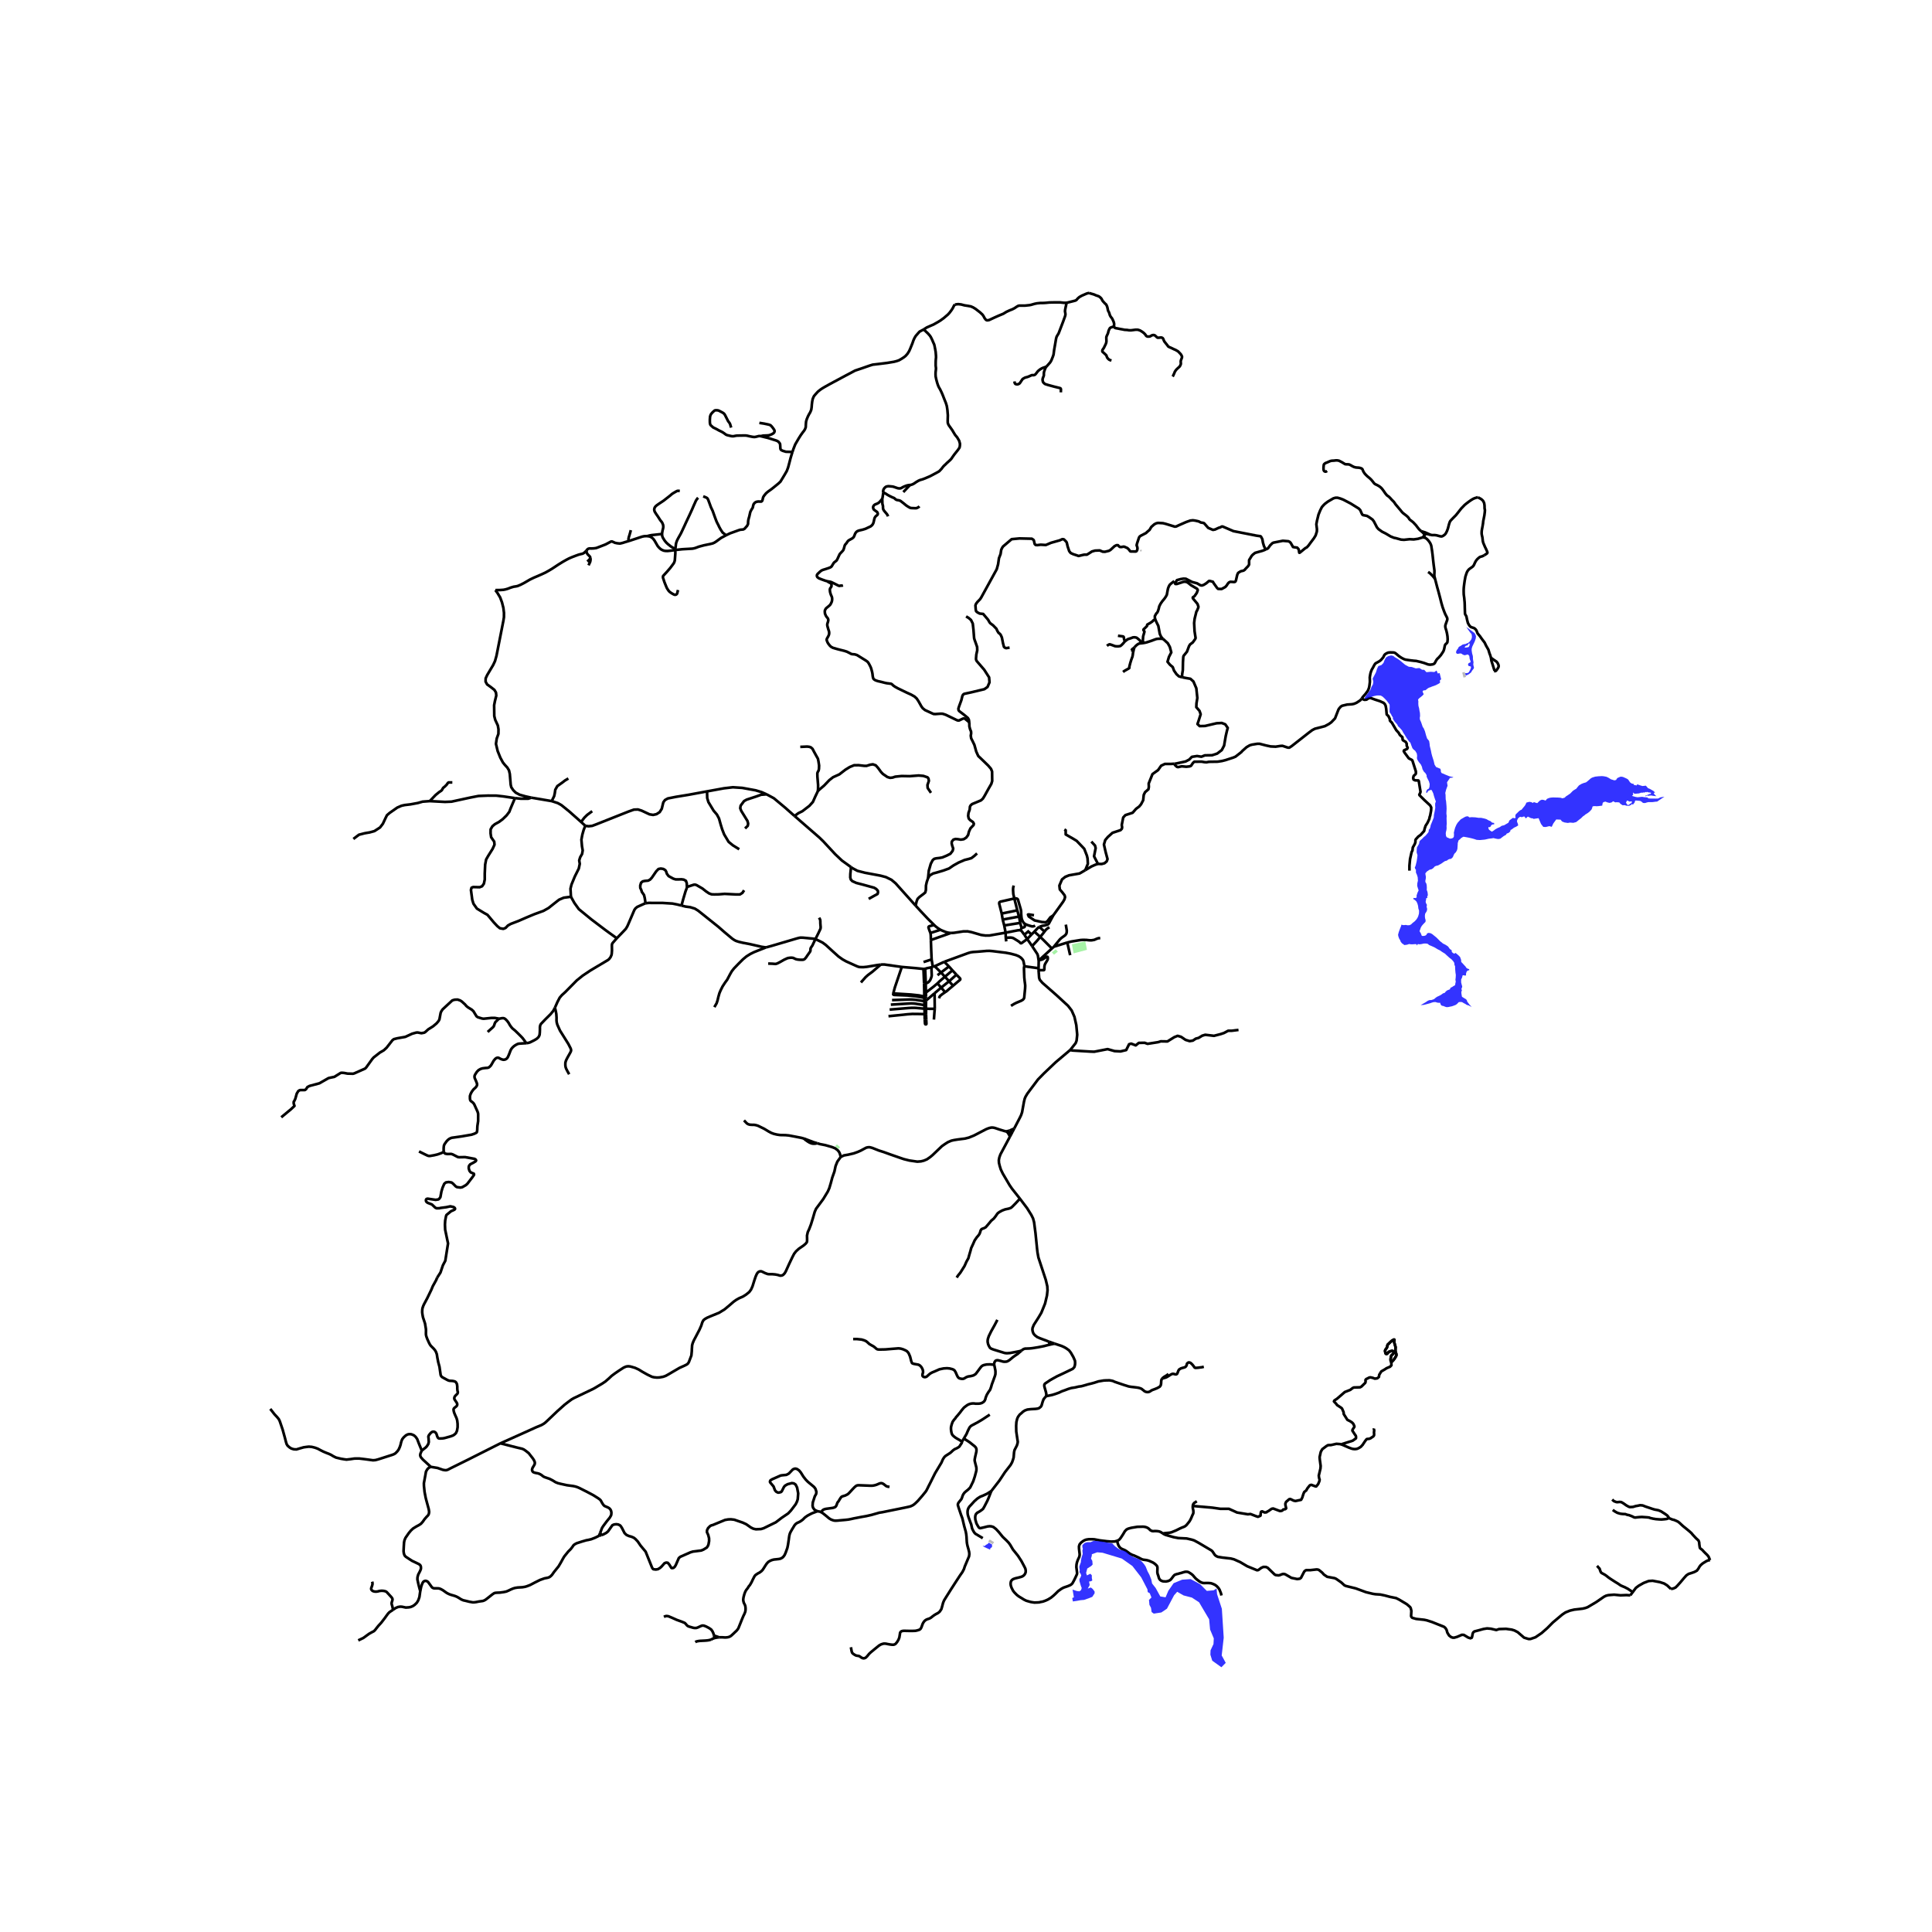<svg xmlns="http://www.w3.org/2000/svg" width="960" height="960" viewBox="0 0 720 720"><defs><style>*{stroke-linejoin:round;stroke-linecap:butt}</style></defs><g id="figure_1"><path id="patch_1" d="M0 720h720V0H0z" style="fill:#fff"/><g id="axes_1"><path id="patch_2" d="M90 628.183h558V99.017H90z" style="fill:#fff"/><g id="LineCollection_1"><path d="m380.297 346.647.417-.813M381.753 348.358l-1.018-1.362-.438-.349M374.768 347.58l4.612-.895.917-.038M205.61 298.55l-7.569-1.278M216.55 306.311l-4.495-3.98-2.847-2.298-1.328-.741-2.27-.743M211.812 290.117l-1.245.742-.926.714-1.944 1.384-.759 1.355-.181 1.284-.228 1.07-.92 1.883M216.55 306.311l1.571 1.449" clip-path="url(#pd53f1c6255)" style="fill:none;stroke:#000"/><path d="m220.695 302.302-1.883 1.398-1.063 1.056-1.2 1.555M296.103 304.092l-3.462-3.067-4.25-3.545-2.696-1.456M263.489 294.925l6.294-1.148 3.34-.386 3.485.229 5.002.913 2.256.678 1.83.813M277.655 308.744l1.017-.984.137-.835-.243-.956-.592-.97-1.723-2.797-.388-.984.16-.985 1.26-1.69.995-.55 3.439-1.127 1.898-.685 2.08-.157M263.489 294.925l-6.938 1.277-4.647.757-3.022.599-1.062.592-.615.849-.585 2.411-.781 1.249-1.185.756-1.26.278-1.344-.221-2.915-1.363-1.39-.442-1.495.057-2.035.72-12.123 4.809-1.397.52-1.352.15-1.222-.163M212.769 334.19l-.167-3.01.38-1.54 1.23-2.983 1.488-2.982.364-1.754-.213-1.256.365-1.198.706-1.22.235-1.313-.273-1.57-.213-2.446.35-1.884.493-1.748.607-1.526M375.486 422l1.643.171M375.486 422l.49.78.405.79M375.486 422l-.528-.335M377.13 422.171l.183-.35M377.13 422.171l-.75 1.4M433.424 238.084l-.22-.202-.299-.338-.244-.35-.437-.957-.552-2.993-.728-1.46-.363-.848M437.627 216.543l-.573.439-.586.456-.485.432-.253.376-.227.494-.213.563-.142.673-.307 1.684-.36.67-.473.705-.846 1.02-.62.886-.504.98-.266 1.096-.267.792-.216.444-.384.394-.266.47-.266.471.018.748.19.6" clip-path="url(#pd53f1c6255)" style="fill:none;stroke:#000"/><path d="m426.357 239.592-.248-.289-.102-.127-.08-.167-.033-.198.122-1.67.193-.67.207-.718.074-.292-.003-.104-.04-.123-.085-.099-.174-.195-.043-.078-.017-.125.026-.145.063-.1.526-.478.655-.648.074-.121.018-.095.018-.253.037-.113.055-.043.509-.282.542-.308.438-.3.435-.31.33-.36.09-.078.14-.07.209-.048.288-.05M404.45 324.275l2.309-1.37 1.505-.669.92-.276M437.638 284.618l-1.19.074h-2.32l-1.402.66-1.133 1.622-2.104 1.52-1.403 3.499.055 1.267-.154.877-1.264 1.095-.484 1.013-.21 1.979-.801 1.52-.7.83-1.16.86-1.27 1.458-2.693.876-.818.884-.547 2.81.141.819-.09.559-.509.535-2.97.976-1.743 1.549-.974 1.161-.492 1.667.639 2.82.702 2.604-.314.856-.8.683-1.033.29-1.413-.02" clip-path="url(#pd53f1c6255)" style="fill:none;stroke:#000"/><path d="m406.704 313.633 1.381 1.492.23.951-.598 3.05 1.467 2.834M387.34 345.426l1.07-.402.82-.127 1.131-.287.502-.402 1.647-3.05M404.45 324.275l-1.575.936-.594.32-3.88.675-1.404.565-1.211.955-.983 2.3.158 1.44.826.95.956 1.248.18.656-.24.864-.496.867-3.677 5.107" clip-path="url(#pd53f1c6255)" style="fill:none;stroke:#000"/><path d="m385.338 341.086-1.923-.32-.32.056.3.734 2.164 1.45 2.725.602 1.462.113.621-.452 1.082-1.43 1.06-.681M382.804 349.946l1.62-1.682M382.804 349.946l-1.051-1.588M384.641 352.588l-.778-1.14-1.059-1.502" clip-path="url(#pd53f1c6255)" style="fill:none;stroke:#000"/><path d="m374.814 349.464 1.761-.064.501.05.365.086.394.192 1.446.892.559.378.485.467.088.053.121.015.095-.03.205-.107.446-.332.704-.505.82-.613M387.075 357.975l.185-.165M384.641 352.588l1.97 2.99.205.642.259 1.755M387.044 360.832l.053-2.693-.022-.164M351.902 358.438l8.924-3.263.949-.275.87-.118 1.655-.11 3.377-.293 1.048-.021 1.07.085 5.042.617 1.78.336 2.004.531 1.067.446.793.546.372.392.372.442.213.535.19.985.142.602M387.044 360.832l-4.278-.593-.7-.101-.182-.103-.114-.16" clip-path="url(#pd53f1c6255)" style="fill:none;stroke:#000"/><path d="m376.766 374.839 1.157-.703.895-.453 1.747-.724.641-.382.266-.293.144-.242.087-.314.091-.995.224-2.272.046-1.041-.038-.557-.167-1.234-.137-1.348-.076-2.062-.037-1.184.015-.514.146-.646M387.044 360.832v.731M387.044 361.563l.205 2.803.235.756.987 1.142 5.292 4.644 4.266 3.923 1.359 1.762 1.032 2.368.684 3.068.342 3.595-.236 2.204-.357.928-2.004 2.532M377.948 420.604l2.134-4.086.456-.942.365-1.084.706-3.923.273-1.12.295-.712.676-1.142 1.306-1.755 2.665-3.553 2.21-2.254 4.372-4.152 5.443-4.593" clip-path="url(#pd53f1c6255)" style="fill:none;stroke:#000"/><path d="m461.556 383.815-2.472.31h-1.36l-1.606.852-1.442.464-2.266.581-3.254-.387-1.154.349-1.318.812-1.03.271-1.112.736-1.195.194-1.524-.465-1.648-1.123-1.318-.387-1.236.503-2.554 1.588-2.472-.04-.989.31-3.954.62-1.071-.387-2.184.038-1.153.93-1.69-.659-.782.233-1.07 2.167-2.102.503-2.225-.116-2.595-.735-4.985.967-1.235-.038-6.967-.42-.744-.198M374.958 421.665l-.861-.232-1.685-.515-1.413-.48-.556-.155-.552-.077-.437.004-.565.11-.608.186-.82.335-4.445 2.31-1.913.786-1.45.37-2.755.35-1.42.228-.964.221-1.26.543-1.124.713-1.116.785-2.255 2.153-1.23 1.178-.873.727-1.207.842-1.146.485-1.086.27-1.366.108-2.938-.42-2.11-.529-1.382-.47-3.842-1.341-2.247-.814-1.807-.57-2.437-.97-.865-.229-.293-.032-.444.025-.637.136-.9.47-1.142.621-1.132.5-1.533.548-2.065.479-1.602.285-1.146.563M186.494 537.888l10.553-4.736 2.847-1.291 1.898-.777.884-.514.622-.478.752-.706 3.7-3.516 2.696-2.404 1.51-1.156 1.071-.79.782-.45 2.604-1.241 4.783-2.29 3.295-1.947 1.138-.763 1.337-1.17.979-.916 1.245-.928 1.51-1.034 1.708-1.105.6-.264.372-.15.706-.092.688.057.759.196 1.173.349 1.328.613 1.298.807 1.959 1.098 1.693.813.752.171 1.036.1.911-.032 1.393-.24.987-.341 1.07-.592 1.344-.792 2.763-1.612 1.822-.813.908-.46.417-.346.338-.553.311-.816.623-1.64.152-1.599.03-.87.053-.685.023-.549.212-.827.425-1.034.653-1.234 1.466-2.796.66-1.498.41-1.284.41-.756.524-.435.827-.478 1.284-.556 3.196-1.305 2.05-1.263 1.798-1.498 1.58-1.362.956-.678 1.063-.606 1.42-.614 1.108-.691 1.253-.999.675-.913.554-1.234.638-2.047.517-1.551.44-.995.315-.475.311-.278.357-.178.311-.068.323-.003.406.142.98.486.588.228.52.178.459.042h1.177l1.108.1.922.168.873.264h.369l.447-.085.38-.207.535-.57.403-.675 1.233-2.721 1.253-2.632.653-1.255.698-.9 1.079-.984 1.662-1.14.774-.65.482-.567.087-.274.038-.34.004-.648-.026-1.266.28-1.284.525-1.135.66-1.718.744-2.404.668-2.319.501-1.14.926-1.249 1.747-2.361 1.707-2.825.547-1.24.57-1.92.546-2.047.79-2.225.44-2.062.66-1.64 1.26-1.74M304.484 426.04l1.147.343 1.95.379 2.438.698 1.176.464.912.656.546.642.334.692.342 1.248M376.38 423.57l-3.547 6.637-.403 1.12-.197 1.034.053.998.28 1.163.403 1.291.737 1.541 2.566 4.365.872 1.263 2.946 3.73M390.863 499.974l-3.424-1.293-.896-.4-.865-.663-.532-.634-.266-.692-.137-.707.062-.691.463-1.148 1.715-2.682 1.094-1.84 1.381-3.41.714-3.024.212-1.954-.09-1.484-.564-2.39-2.747-8.338-.341-1.876-.145-1.248-.597-5.923-.526-4.077-.38-1.42-.637-1.29-1.586-2.54-2.68-3.538M356.525 476.114l.524-.785.843-1.041.668-1.056.888-1.42.729-1.64.698-1.241.334-1.22.494-1.683.228-.899.729-1.562.576-1.312.805-1.177.524-.592.403-.542.273-.628.182-.646.099-.239.174-.25.19-.17.346-.143.41-.132.687-.367.69-.785.797-.948.577-.7.972-.827.668-.849.456-.67.341-.45.645-.47 1.04-.564 1.04-.392 1.42-.307.722-.257.39-.296.36-.346 1.019-1.034 1.624-1.762M146.494 599.907l-1.36.905-.493.507-.478.635-.782 1.09-1.351 1.751-1.037 1.12-.728.913-.464.61-.485.467-.84.435-.956.542-2.118 1.54-1.896.9M223.646 571.302l.374-.95.193-.56.205-.466.456-.696 1.23-1.654 1.142-1.395.463-.823.092-.318.053-.66-.046-.385-.106-.42-.186-.364-.216-.292-.308-.279-.376-.224-1.362-.6-.4-.403-.325-.48-.384-.671-.212-.407-.21-.264-.295-.264-.479-.349-1.753-1.113-2.361-1.255-2.836-1.43-.786-.346-.8-.257-.752-.16-2.384-.32-2.315-.507-1.063-.264-.866-.35-1.1-.68-1.124-.582-1.131-.381-.813-.286-.49-.28-.253-.219-.482-.357-.608-.328-.638-.206-.622-.104-.649-.16-.418-.183-.197-.206-.17-.31-.073-.357.11-.456.137-.335.349-.564.376-.664.083-.413-.019-.406-.262-.642-.436-.707-1.541-1.975-.93-.75-.88-.623-.635-.282-2.262-.535-5.861-1.497M160.56 546.656l2.486.407 2.02.702.862.136.433-.021.573-.179.964-.506 6.434-3.181 12.162-6.126M157.182 540.59l-.39.86-.164.495-.026.447.083.327.187.386.735.845 1.823 1.669 1.13 1.037" clip-path="url(#pd53f1c6255)" style="fill:none;stroke:#000"/><path d="m158.678 558.378-.455-2.375-.228-2.225-.023-1.041.539-2.939.243-1.383.493-.856.57-.585.744-.318M156.613 592.953l-.326-1.176-.38-1.512-.357-1.683.046-.82.258-.95.649-1.243.307-.724.065-.396-.023-.592-.16-.439-.253-.296-.403-.264-2.528-1.208-2.24-1.463-.402-.392-.182-.356-.182-.55-.106-.791.075-1.669.107-1.64.167-.813.38-.885 1.249-1.804.77-.913.804-.749 1.234-.763.923-.489.778-.51.694-.788.57-.83.782-.92.478-.478.311-.414.13-.467.075-.542-.076-.517-.09-.55-1.08-3.979M369.427 555.675l3.01-3.887 2.103-3.18 2.066-2.647.561-.998.365-1.027.227-.814.152-1.91.167-.793.88-1.712.236-.755.107-.628-.145-.934-.425-2.889-.038-2.14.091-1.426.296-1.213.327-.734.615-.82.728-.606.494-.471.717-.453.9-.332 1.218-.146 1.841-.103.809-.114.52-.186.592-.47.3-.44.444-1.515.342-.898.547-.671.423-.455M433.122 513.788l-.247.313-.11.439-.065 1.091-.087.489-.144.323-.3.36-.884.497-.653.268-.46.185-.584.207-.486.22-.425.301-.392.202-.501.108-.35-.012-.38-.076-.292-.119-.163-.081-.258-.18-.276-.25-.349-.255-.167-.154-.227-.136-.467-.185-.517-.146-.641-.107-.812-.1-1.405-.157-.934-.164-.592-.2-.873-.264-.941-.313-1.367-.464-1.412-.485-.63-.292-.683-.15-.592-.093-1.283.022-.881.05-1.298.22-.615.1-.737.236-.88.285-1.025.278-1.253.3-1.313.392-1.154.314-1.086.15-1.244.3-1.428.22-1.076.317-1.312.496-1.15.407-1.055.5-1.336.484-1.154.357-.995.214-1.284.258" clip-path="url(#pd53f1c6255)" style="fill:none;stroke:#000"/><path d="m393.021 500.734 2.655.89.941.428.883.522.909.677.656.843.952 1.662.594 1.368.06.82-.06.7-.213.812-.597.658-3.503 1.684-2.452 1.148-2.359 1.314-2.026 1.358-.246.342-.045.356.053.467.56 1.975.163.815-.049.735M223.234 572.35l-1.473.72-1.412.55-1.222.288-.596.096-1.564.456-2.057.66-.65.35-.367.257-.27.288-.273.435-.68.87-.888.878-.941 1.158-.57.714-.47.795-.805 1.462-.828 1.398-1.693 2.1-.766 1.091-.479.482-.467.345-.622.229-1.226.235-1.689.603-1.86.927-1.849.97-1.203.456-.683.197-.972.156-1.734.104-.995.157-.718.214-.854.363-.903.435-.786.332-.964.2-1.39.189-.774.028-.812.046-.41.086-.292.146-.536.36-1.707 1.352-.85.652-.544.29-.47.163-1.412.193-1.075.214-.823.103-.463-.01-1.223-.215-1.59-.392-.46-.092-.451-.143-.596-.285-1.006-.635-.554-.303-.604-.257-.558-.178-1.154-.332-.698-.267-.77-.4-1.473-1.041-.737-.403-.516-.196-.433-.071-.986-.011-.551.007-.338-.092-.3-.154-.235-.206-.516-.728-.79-1.077-.235-.235-.315-.182-.24-.086-.254-.032-.303.05-.281.128-.228.19-.224.32-.22.471-.342 1.009-.353 1.658" clip-path="url(#pd53f1c6255)" style="fill:none;stroke:#000"/><path d="m146.494 599.907.948-.649.843-.364.858-.143.668.036 1.412.296 1.139-.071.702-.143.793-.332.676-.46.767-.745.357-.556.273-.528.372-1.091.311-2.204M416.284 574.224l-.304.082-.463.141-1.358.065-1.666-.141-2.579-.312-2.123-.399-.91-.04-1.173.01-.945.153-.645.246-.547.324-.714.557-.516.62-.238.724.015.858.108.946.131 1.144-.022.463-.138.583-.533 1.124-.321.914-.16.817-.052.913.117.932.141 1.145-.003.4-.102.313-.44.97-.495 1.03-.685 1.253-.41.408-.36.24-.846.37-1.71.59-.818.452-1.12.803-1.08 1.064-.696.645-.964.786-1.107.67-.867.397-.85.313-.547.136-.486.078-.486.129-.463.028-.395.029-.41.007-.523.021-.668-.093-.76-.128-1.389-.392-.341-.114-.79-.392-.907-.574-.813-.481-.535-.382-.429-.353-.843-.856-.505-.644-.563-1.098-.271-.805-.084-.602.042-.585.118-.46.334-.442.448-.335.785-.289 1.177-.274.926-.247.524-.192.38-.235.364-.325.258-.378.175-.378.09-.324.008-.589-.114-.62-.265-.575-1.203-2.27-1.283-1.984-1.906-2.367-1.01-1.733-.562-.77-.842-.878-1.374-1.305-1.519-1.861-.971-1.049-.987-.77-.714-.236-.683-.064-.767.08-1.351.341-.832.193-.557.11-.139-.016-.154-.051-.273-.225-.376-.617-.478-.863-.418-1.448-.053-.877.091-.656.198-.478.425-.47 1.013-.579.779-.549.44-.374.485-.847 1.132-2.202.48-1.108.958-2.465" clip-path="url(#pd53f1c6255)" style="fill:none;stroke:#000"/><path d="m366.25 573.232-2.778-1.667-.448-.514-.364-.634-.395-.814-.16-.741-.174-.785-.273-.684-.282-.785-.432-1.177-.258-.862-.084-.606-.023-.571.076-.678.213-.613.41-.65.6-.62.66-.727.607-.67.466-.399.506-.475.553-.368.644-.41.898-.346.805-.368.783-.368.616-.376.424-.282.587-.367M390.863 499.974l2.158.76M390.881 501.193l.143-.227.045-.24-.013-.296-.193-.456M393.021 500.734l-1.427.293-.713.166M380.661 503.369l.456-.4.47-.257.472-.128.683-.014 1.017-.043.957-.1 1.002-.157 1.139-.185 1.123-.214 1.139-.229.862-.233.9-.216" clip-path="url(#pd53f1c6255)" style="fill:none;stroke:#000"/><path d="m371.689 491.872-.997 1.92-1.306 2.34-.881 1.793-.364 1.106-.065.538-.015.432.065.399.147.613.274.61.231.396.149.243.261.22.338.179.786.296 4.004 1.234.449.082.527.036 1.047-.075 3.098-.581 1.224-.284" clip-path="url(#pd53f1c6255)" style="fill:none;stroke:#000"/><path d="m370.472 508.595.06-.649.171-.438.288-.379.199-.11.154-.054.192-.034.29-.016.606.134.456.114.622.185.486.115.607.014.562-.057.44-.185.578-.357.546-.457.714-.599.865-.627.594-.388.302-.197.744-.656.713-.585" clip-path="url(#pd53f1c6255)" style="fill:none;stroke:#000"/><path d="m317.94 499.027 1.374-.003 1.785.188.937.279.725.32.532.435.721.66.877.5.664.36.611.485.437.403.273.16.368.096.668.022.532-.014 1.507-.029 2.653-.22 2.27-.176.816.1.824.236.831.36.577.314.474.485.266.403.501 1.166.197.77.22.884.138.385.11.27.11.158.123.076.201.08.292.089 1.71.308.44.218.418.381.273.329.293.52.197.489.095.46v.553l-.166.505-.039.34.004.271.087.203.137.146.254.154.304.068.365-.022.39-.146.28-.243.62-.556.475-.389.762-.413.812-.325 1.823-.813 1.579-.328 1.252-.077.965.084 1.047.264.471.214.35.292.394.656.509 1.17.318.607.3.317.285.167.604.147.516.06.497-.092.603-.343.35-.214.63-.242 1.047-.157.923-.239.501-.282.399-.279.774-1.026.956-1.295.478-.556.445-.292.497-.171.907-.19 1.245-.042 1.542.135M358.514 537.267l-1.017-.667-.866-.485-.637-.403-.565-.456-.354-.332-.25-.346-.186-.464-.163-.805-.076-.742.015-.663.121-.578.16-.585.152-.385.144-.443.539-.79.516-.579.266-.435.243-.25.556-.654.365-.442.379-.457.41-.57.41-.5.334-.413.365-.371.57-.422.414-.314.463-.275.52-.214.524-.135.513-.06.622-.008.49.075.505.003.736-.01.534-.052.646-.195.384-.231.341-.236.281-.342.205-.41.103-.25.034-.281.194-.56.318-.767.346-.57.277-.468.494-.667.174-.324.095-.292.22-.603.24-.884.265-.71.326-.881.27-.752.285-.792.19-.685.022-.542.004-.507-.05-.46-.128-.613-.114-.603-.084-.392-.132-.428M358.514 537.267l.688-1.176M306.113 563.595l.535.339 1.146.913 1.177.99.79.479.88.307.501.078.413.01.781-.051.577-.057.82-.072 1.184-.1 1.228-.136.896-.172 1.184-.264 1.276-.242 1.108-.221 2.217-.389 1.962-.442 1.431-.41.805-.228.653-.193 1.055-.157 8.662-1.761 1.374-.3.577-.157.367-.162.607-.3.623-.485.546-.513.608-.6.531-.613.592-.67.577-.67.532-.671.5-.6.426-.612.445-.872.297-.62.592-1.149 1.89-3.787 2.384-3.973.28-.663.267-.578.334-.535.273-.37.417-.364.44-.292.395-.243.403-.27.28-.165.206-.15.433-.37.425-.415.394-.32.456-.307.448-.178.5-.257.441-.271.28-.221.267-.406.22-.343.33-.492.118-.26.045-.325M268.02 610.196l.521-.029.691.01.852.056.511-.009.55-.057.381-.084.351-.132.32-.16.361-.264.46-.423.492-.452.47-.46.381-.34.31-.348.291-.367.25-.423.191-.49.461-1.129.29-.734.361-.903.32-.762.251-.584.27-.517.221-.527.17-.47.08-.528.03-.47-.03-.527-.07-.48-.12-.414-.22-.443-.21-.404-.151-.556-.08-.489.04-.536.08-.508.15-.593.17-.602.191-.527.19-.452.3-.518.599-.767.318-.556.456-.528.296-.507.375-.656.175-.392.292-.614.243-.467.167-.335.186-.331.285-.371.308-.232.797-.517.46-.22.314-.233.414-.31.448-.481.216-.329.24-.367.42-.674.281-.435.258-.385.304-.36.383-.4.6-.374.362-.17.57-.206.571-.141.591-.056.612-.066.54-.057.591-.113.521-.24.41-.267.312-.34.4-.555.27-.602.241-.603.26-.752.22-.593.131-.584.11-.545.1-.621.111-.772.11-.734.09-.696.07-.518.13-.593.14-.452.231-.499.28-.49.421-.733.331-.527.28-.49.33-.479.432-.414.47-.292.511-.217.501-.263.481-.32.506-.377.836-.834.866-.62.949-.52.839-.418 1.977-.749M306.113 563.595l-.554-.25-.923-.153" clip-path="url(#pd53f1c6255)" style="fill:none;stroke:#000"/><path d="m224.098 572.084.666-.205 1.161-.614.665-.549 1.628-2.318.646-.27.789-.093.714.093.614.27.358.335.447.707.98 1.908.725.688.915.406.9.24.883.38.585.45.904.956 1.04 1.526 1.901 2.275 2.407 5.98.29.414.188.142.888.11.805-.128.799-.482.575-.527 1.063-1.212.642-.25.576.086.54.613.79 1.262.196.115.627-.09.505-.467.372-.667 1.094-2.522.53-.462 3.78-1.669.92-.285 3.13-.4.851-.352 1.262-.785.45-.742.155-.478.21-1.205-.023-1.041-.327-1.248-.459-.995.042-.706.394-.817.775-.773.44-.225.52-.129 4.582-1.89 1.169-.2 1.002-.042 1.252.143 3.174 1.09 1.283.593 1.723 1.212.926.464.98.214 1.89-.086.976-.296 4.551-2.222 2.232-1.704 2.391-1.62 1.029-1.1 1.742-2.297.501-1.017.27-.873.167-2.165-.41-2.172-.547-1.105-.668-.446-.729-.11-1.609.42-.968.564-.387.478-.816 1.622-.315.271-.74.178-.395-.003-.627-.332-.455-.535-.516-1.397-1.306-1.566-.038-.3.178-.426.627-.386 3.177-1.402.47-.082 1.688-.173.896-.474 1.516-1.564.626-.26.387-.015.505.129.778.517.65.78.975 1.56.888 1.126.76.78 2.334 1.937.52.717.338 1.109-.099.774-.505.899-.732 2.257-.095 1.241.174.706.47.678.295.244.875.415M266.227 610.469l.591-.132.611-.104.591-.037M266.116 609.563l1.45.456.454.177M266.227 610.469l-.11-.906M265.015 611.024l.54-.292.672-.263M259.102 611.964l.203-.121.4-.16.602-.113.561-.067.731-.037.771-.038.542-.028.62-.056.541-.075.501-.114.441-.131M157.182 540.59l-1.1-2.699-.604-1.59-.512-.742-.361-.357-.372-.313-.884-.364-.407-.06-.535.003-.463.1-.66.338-.813.728-.546.685-.255.595-.238.81-.14.648-.278.842-.437.974-.485.68-.703.714-.47.3-.612.26-4.308 1.38-1.154.367-.952.246-.881.065-3.079-.414-2.095-.243-1.792.021-1.305.2-1.621.186-.782-.107-1.218-.2-1.891-.45-.98-.484-.88-.535-.72-.336-1.162-.448-.957-.407-.919-.457-1.207-.648-1.048-.379-1.146-.285-1.12-.089-.96.11-.964.136-1.29.364-1.402.417-.975-.054-.888-.263-.66-.4-.744-.641-.387-.636-.274-.898-.32-1.27-.872-3.166-1.086-3.196-.372-.77-.584-.713-1.032-1.113-1.55-1.982M162.892 476.185l-.323.82-.71 1.295-.565 1.013-.566 1.38-1.526 3.145-1.17 2.19-.292.635-.292.863-.087.602-.03.895.087.735.201 1.12.774 2.354.323 1.99.034.577-.019.892.004.589.076.467.114.4.33.902.649 1.426.345.635.32.435 1.02 1.02.532.635.368.642.304.837.19 1.242.334 1.733.463 1.711.357 2.497.083.56.175.381.314.36.684.396 1.306.71.478.21.41.097 1.093.057.687.146.315.136.334.335.285.592.114.902-.004.756.069.756.133.46-.004.26-.065.24-.144.245-.729.72-.266.393-.08.292-.03.268.03.207.103.228.152.239.277.41.307.45.171.356.06.243-.01.228-.046.224-.133.229-.163.178-.444.35-.296.245-.186.229-.088.246-.003.264.098.524.13.485.333.799.57 1.276.235.842.144 1.248v1.248l-.227 1.32-.395.884-.509.485-.516.357-.866.335-1.73.488-.627.171-.58.107-.907.054-.399.004-.327-.072-.19-.142-.132-.204-.16-.306-.132-.4-.183-.606-.209-.317-.242-.272-.316-.167-.307-.071-.327.035-.25.086-.266.179-.27.245-.538.646-.201.367-.091.271.022.285.057.467.08 1.274-.19.756-.497.791-.41.457-1.519 1.202M160.159 298.55l-2.673.2-1.746.499-2.794.514-2.156.256-1.153.257-1.61.7-2.87 2.01-.956.829-.623 1.27-.88 1.883-1.063 1.398-2.096 1.356-1.76.485-1.838.313-2.171.557-2.08 1.57M191.907 297.437l-4.357-.642-2.628-.286-3.051-.014-3.568.143-3.143.613-6.893 1.498-2.445.1-5.663-.3" clip-path="url(#pd53f1c6255)" style="fill:none;stroke:#000"/><path d="m168.57 291.594-1.332-.015-.224.1-.16.182-.44.625-.699.685-.485.37-.274.386-.273.527-.334.286-.698.457-1.306 1.07-2.186 2.282M184.596 219.914l.797 1.078 1.01 1.676.676 1.834.516 2.047.22 1.834-.007 1.612-.213 1.35-2.566 13.027-.562 2.004-.676 1.449-2.224 3.738-.57 1.227-.03 1.242.57 1.034 1.366.978 1.36 1.07.568.97.122 1.113-.509 2.083-.296 1.541.053 4.024.357 1.427.972 2.097.243 1.427-.03 1.698-.623 1.74-.289 1.97.623 2.654 1.002 2.497.972 1.805.706.878.926 1.006.63 1.055.304 1.349.174 2.119.153 1.854.212.942.736 1.113.926.92 1.458.778 2.134.6 2.254.498M191.907 297.437l2.308.228h2.596l1.23-.393M165.42 429.286l.174.343.296.292.85.15 1.378-.036.54.154 1.943.998.524.082 2.178-.046 3.561.646.452.285.125.324-.205.315-.774.477-1.234.646-.406.506-.122.396-.018.596.276.923.483.582 1.148.481.08.264-.042.214-.56.806-1.886 2.464-.547.5-1.355.78-.676.144-1.275-.157-.445-.24-1.091-1.105-.495-.385-1.093-.185-1.018.142-.626.52-.649 1.506-.41 1.395-.384 2.096-.49.66-.31.182-.98.143-2.993-.437-.415.12-.21.335.05.5.198.29.413.3 1.591.622 1.26 1.202.479.213.948-.003.558-.128 2.062-.268 1.544-.325 1.211.26.467.343.099.357-.215.273-.64.308-.664.282-1.696 1.398-.144.36-.334 1.74-.084 1.47.076 1.911 1.074 5.122-1.021 6.455-.896 1.698-.903 2.689-1.26 1.954M191.907 297.437l-1.655 3.924-.44 1.17-1.018 1.34-1.533 1.484-1.351.985-1.489.813-.91.77-.668 1.142-.016 1.498.213 1.442.653.955.486.685.106 1.156-.699 1.54-1.64 2.612-.774 1.355-.364 1.898-.152 3.324v2.24l-.319 1.541-.668.97-.91.357-2.445-.057-.577.243-.228.827.486 3.639.456 1.497 1.275 1.812 2.642 1.613 1.275.699.76.885 1.609 1.925 1.336 1.42.949.785 1.283.228.85-.35.865-.898 1.04-.585 2.908-1.113 2.946-1.285 2.9-1.212 3.446-1.256 1.898-1.07 2.096-1.669 1.822-1.426 1.745-.743 2.673-.356M229.861 349.66l-2.642-1.897-1.662-1.213-5.15-3.899-4.692-3.838-1.655-2.31-1.291-2.312M206.81 375.537l.94-2.14.844-1.605.812-.949 1.207-1.084 4.342-4.401 2.21-1.776 2.831-1.891 6.628-3.955.41-.357.52-.714.322-.738.103-.513.084-1.167-.027-1.83.023-.435.129-.367.224-.307 1.45-1.648M240.579 336.667l-.518.142-2.581 1.17-.66.542-.41.585-2.21 5.165-.394.892-.562.955-.941 1.006-2.442 2.536M344.155 361.106l.618-.071M344.155 361.106l.218 5.357M336.075 360.356l2.876.244 2.062.174 2.56.26.582.072M317.109 613.878l.217 1.223.129.542.163.364.33.313.478.325.501.278.403.103.402.06.421.076.296.17.593.407.402.193.365.075.372-.046.433-.186.53-.507.726-.901.603-.568 1.515-1.255 1.659-1.34.74-.41.512-.16.486-.115.687.018.77.157.911.157.775.096.45-.013.252-.055.33-.14.204-.143.54-.63.54-.898.318-.835.198-1.198.064-.463.103-.253.178-.225.254-.175.365-.11.501-.06 2.513.052 1.446-.025.52-.05.619-.145.653-.204.352-.221.22-.253.247-.481.479-1.316.334-.582.342-.434.376-.318.443-.256 1.037-.354.554-.317.61-.492.559-.413.585-.361.945-.513.558-.482.6-.905.273-.928.371-1.419.373-.913.736-1.19 1.868-2.968 1.617-2.51 1.67-2.553.956-1.369.57-1.113.288-.92 1.602-3.801.106-.849-.076-.784-.28-1.113-.334-1.17-.16-.763-.091-.648-.114-1.97-.114-1.005-.19-.984-.554-1.968-.69-2.91-.532-1.412-.888-2.646-.144-.5-.115-.392.02-.335.113-.35.346-.498.683-.825.236-.363.178-.485.247-.73.24-.465.36-.51.44-.42.979-.781.752-.77 1.123-2.297.592-1.776.49-1.836.11-.525.008-.51-.004-.381-.107-.496-.436-1.7-.11-.532.027-.46.129-.735.49-2.158.033-.645-.049-.396-.14-.339-.114-.195-.395-.41-1.959-1.549-2.045-1.318" clip-path="url(#pd53f1c6255)" style="fill:none;stroke:#000"/><path d="m368.854 527.196-2.884 1.898-1.603.948-1.78.945-.683.385-.399.371-.246.364-.531 1.052-.54 1.27-.986 1.662M223.234 572.35l.412-1.048M223.234 572.35l.864-.266M392.752 352.818l4.993-1.568M392.752 352.818l-.748.655M397.202 344.577l.356 2.212-.038.727-.174.543-.418.514-1.267.898-.669.6-2.24 2.747M387.26 357.81l.7-.108.217-.043.395-.154 1.52-.96.142-.026.131.042.107.176.022.46-.053.41-.449.777-.471.768-.214.559-.079.472-.04 1.13-.056.157-.148.082-1.94.011M397.745 351.25l1.07 4.724M410.034 349.584l-.655.058-.581.179-.996.434-1.016.169-.907-.018-.941-.114-1.284-.036-.926.064v-.007l-3.493.567-1.49.37M385.473 347.193l-1.049 1.071M385.473 347.193l2.198 1.964M387.34 345.426l-.49.322-.842.893-.535.552M392.004 353.473l-4.744 4.337M387.67 349.157l1.18 1.147 3.154 3.169M389.269 347.185l.39-.56.349-.343.346-.282.728-.445M387.67 349.157l1.599-1.972" clip-path="url(#pd53f1c6255)" style="fill:none;stroke:#000"/><path d="m384.641 352.588 1.951-2.125 1.079-1.306M387.34 345.426l1.929 1.76M374.768 347.58l-.524-2.689M374.768 347.58l.046 1.884M354.29 347.703l1.214-.069 3.48-.528 1.582-.023 1.453.29 3.66 1.064 1.61.207 1.519-.021 5.96-1.042M375.001 350.844l-.187-1.38M383.19 347.118l1.234 1.146M383.19 347.118l-1.437 1.24M383.19 347.118l-.35-.284M378.006 334.84l1.12 4.416M377.767 330.01l-.197.9-.031.776.091 1.456.376 1.698M381.066 343.211l-.292-.756-.103-.631-.088-.97-.03-.66-.015-.596-.114-.656-1.085-3.767-.27-.25-.293-.096-.348-.035-.422.046M373.303 340.454l-.934-3.71.053-.456.365-.257 5.219-1.19M380.714 345.834l-.518-1.891M381.856 344.223l.09.677.002.202-.038.17-.076.137-.102.1-.17.066-.848.26M373.303 340.454l.372 2.247M373.303 340.454l5.823-1.198M379.126 339.256l.611 2.336M373.675 342.701l.57 2.19M373.675 342.701l6.062-1.11M379.737 341.592l.11.4M380.196 343.943l-.35-1.952M380.196 343.943l-5.952.948M385.749 344.916l-.285.18-.407.127-.255.02-.335-.036-.556-.16-.843-.259-.711-.28-.501-.285M381.066 343.211l.197.354.308.417.285.24M381.066 343.211l-.342-.274-.417-.364-.46-.582M346.75 347.696l3.732-1.192M346.907 350.323l-.02-1.209-.033-.68-.105-.738M348.133 344.727l-1.635.398-.225.084-.103.073-.09.1-.06.125v.13l.06.235.307.917.362.907M347.1 360.471l.53-.165M344.773 361.035l.745-.222 1.582-.342" clip-path="url(#pd53f1c6255)" style="fill:none;stroke:#000"/><path d="m344.988 366.405.503-.088.421-.224.22-.197.483-.578.39-.891.171-.566.051-.363-.077-1.96-.05-1.067M344.174 358.529l3.01-.975M347.185 357.554l.444 2.752M346.907 350.323l.144 4.067.023.553.11 2.611M346.907 350.323l7.384-2.62M350.482 346.504l.653.299 1.386.56.888.221.882.119M348.133 344.727l.44.428 1.04.806.87.543M341.22 337.5l1.929 2.105 2.703 2.868 2.28 2.254M344.988 366.405l-.615.058M344.988 366.405l-.006-.612-.209-4.758M344.988 366.405l.067 3.49M348.334 360.086l3.568-1.648M348.334 360.086l-.705.22M348.334 360.086l2.367 2.337M351.902 358.438l1.75 1.736M349.379 363.433l1.322-1.01M350.7 362.423l1.44 1.584M350.7 362.423l2.953-2.25M353.653 360.174l1.288 1.46M345.055 369.896l-.603.017M349.365 366.474l-1.44 1.218-2.87 2.204M345.055 369.896l.034 1.445M352.14 364.007l1.573 1.682M352.14 364.007l2.8-2.373M349.365 366.474l.815-.805 1.96-1.662M354.94 361.634l1.503 1.595M345.108 372.87l-.013-.991M348.286 370.153l-2.673 2.299-.505.417M345.108 372.87l.005.249M353.713 365.689l2.73-2.46M355.202 367.335l-.903-.964-.586-.682" clip-path="url(#pd53f1c6255)" style="fill:none;stroke:#000"/><path d="m350.75 368.06 1.1-.891 1.863-1.48M355.202 367.335l1.793-1.53.736-.606.097-.109.045-.114.006-.116-.033-.123-.09-.16-1.313-1.348M349.365 366.474l1.384 1.586M350.75 368.06l-2.464 2.093M350.75 368.06l1.47 1.695M355.202 367.335l-1.66 1.386-.77.682-.551.352M349.981 372.038l.171-.595.201-.279.323-.285.562-.442.983-.682M348.286 370.153l.073 5.814M348.359 375.967l-3.262-.032M348.044 379.97l.217-3.022.098-.981M344.53 375.914l-3.287-.312-1.434-.018-1.23.074-7.043.586M344.493 374.565l-3.235-.508-.797-.082-.918-.04-7.554.468M345.073 374.552l-.58.013M345.073 374.552l.04-1.433M345.073 374.552l.024 1.383M344.52 373.115l-3.315-.506-1.233-.114-.942-.02-6.593.23M344.52 373.115l.593.004M344.52 373.115l-.027 1.45M344.474 371.85l.04 1.03.006.235M344.456 371.384l.018.467M344.456 371.384l-1.978-.43-2.962-.321-6.62-.418M344.456 371.384l.633-.043M344.456 371.384l-.004-1.47M344.493 374.565l.037 1.35M344.53 375.914l.567.021M344.53 375.914l.058 2.017M345.113 377.93l.01-.933-.026-1.062M345.089 371.34l.006.539M344.452 369.913l-.079-3.45M303.887 349.963l-1.137 2.411-.391.568-.21.335-.082.257-.024.274-.003.296-.034.286-.152.32-.247.347-.71 1.002-.436.663-.395.489-.228.232-.307.153-.3.08-.41.013-.972-.029-.668-.082-.63-.146-.554-.263-.391-.183-.474-.071-.532-.003-.558.064-.535.1-.4.185-.837.378-1.595.903-.831.428-.272.116-.376.115-.237.03-.417-.019-.562-.057-1.696-.063M328.192 359.497l-1.183.14-3.876.656-1.385.136-1.26-.025-.517-.086-.569-.207-1.738-.781-2.335-1.056-1.32-.738-1.53-1.085-1.815-1.63-2.908-2.653-1.161-.863-1.131-.578-1.577-.764M285.444 353.08l2.187-.599 9.442-2.781.86-.218.482-.057.857.021 3.725.365.89.152" clip-path="url(#pd53f1c6255)" style="fill:none;stroke:#000"/><path d="m305.274 341.988.38.778.06.556v.627l.046.7.076.87-.061.57-.752 1.613-1.136 2.261M253.97 337.472l1.51.379 1.761.235 1.693.52 1.245.771 7.478 5.97 2.315 2.02 2.908 2.44.835.552.543.279 1.021.335 1.473.353 2.623.496 4.414 1.01 1.655.249" clip-path="url(#pd53f1c6255)" style="fill:none;stroke:#000"/><path d="m266.222 375.33.828-1.427.356-1.07.312-1.333.41-1.434.463-1.07.706-1.413.918-1.405.782-1.063 1.078-2.04.63-1.106.858-1.091 1.602-1.662 1.693-1.69 1.321-1.1 1.427-.894 1.382-.689 1.534-.614 2.922-1.148M317.153 323.156l-3.414-2.47-2.49-2.354-4.426-4.772-1.435-1.399-9.285-8.069M304.792 294.847l-.953 1.99-.896 2.012-1.305 1.455-2.642 2.027-1.458.713-1.435 1.048M346.945 295.468l-1.23-1.812-.076-1.113.531-1.542-.167-.884-.334-.428-1.548-.528-1.761-.157-3.34.257-3.038-.057-2.353.242-.987.329-.941.1-1.003-.3-1.67-1.142-.713-.756-1.078-1.484-.866-.97-1.078-.385-1.017.157-1.352.428-.865-.015-2.08-.242-1.67.014-1.64.67-1.64 1.014-2.232 1.726-2.338 1.056-1.427 1.113-1.898 1.984-1.989 1.711-.353.393" clip-path="url(#pd53f1c6255)" style="fill:none;stroke:#000"/><path d="m298.237 278.338 2.558-.114.774.086.63.214.6.535.608 1.163.759 1.377.645 1.141.212 1.006.232 1.548-.053 1.245-.126.61-.318.553-.156.467.023 1.288.254 3.064-.007 1.42-.08.906M317.153 323.156l.51.37 1.876 1.005 2.778.714 5.846 1.091 1.996.535 2.058 1.006 1.548 1.306 7.456 8.318M345.867 327.256l-.502 1.47-.288 1.313-.03 1.655-.228.899-.592.5-1.58 1.197-.683.685-.349.87-.394 1.656M364.117 318.04l-1.017.941-1.094.828-1.169.343-1.366.341-2.247.97-1.913 1.071-1.64 1.127-2.065.756-2.4.714-1.502.4-1.26.77-.577.955" clip-path="url(#pd53f1c6255)" style="fill:none;stroke:#000"/><path d="m361.202 269.15.03.378.027 1.19.258 1.021.36.86.038.703-.136.877.152.985.516 1.013.683 1.426.683 2.47.745 1.654 1.062 1.013 2.688 2.597 1.017 1.199.395.984.045 3.524-.334 1.1-1.078 1.868-1.412 2.561-.653 1.063-.713.642-3.303 1.378-.546.491-.259.486-.09 1.084-.448 1.234-.122 1.113.205.97.509.571 1.078.749.326.585-.098.528-1.155 1.213-.57 1.248-.318 1.277-.698.942-.926.6-1.094.17-1.093-.178-.88-.071-.79.235-.6.756-.038.707.22.863.346 1.002-.209.842-.842 1.102-1.378.695-1.625.675-1.108.203-1.2.136-.713.181-.559.471-.713 1.356-.744 2.583-.273 2.781M361.202 269.15l-.13-.914-.348-.642-1.458-1.22-1.678-1.277-.35-.392-.082-.614.318-.998.79-2.148.387-1.577.254-.489.422-.303 2.657-.57 4.851-1.164 1.184-.827.744-1.727-.152-1.855-1.822-2.84-2.8-3.245-.236-.536-.023-.384.114-1.442.35-1.64-.047-1.242-.5-1.441-.426-1.17-.174-.557-.053-.513-.213-2.769-.258-2.268-.653-1.328-.835-.727-1.002-.614M275.492 316.499l-2.354-1.456-1.609-1.313-1.655-2.767-.744-1.898-.547-1.77-.637-2.282-.775-1.455-1.23-1.442-1.943-3.21-.44-1.498-.069-2.483M607.568 594.536l.916-1.208M433.286 571.472l1.026.519 3.043.864 1.764.34 3.128.154 1.942.45.855.279 1.602.865 4.87 2.884.328.324.92 1.367.45.357.623.31 1.764.28 3.072.349 1.203.306 2.297 1.021 2.612 1.545 3.664 1.502.5-.08 1.065-.794.804-.362.965.014.635.291 2.618 2.534.39.19 1.018.12.417-.076 1.062-.406.502-.058.548.14 2.305 1.326 2.151.443.95-.127.464-.335 1.192-2.305.37-.367.364-.19 1.144-.006.33.013 2.384-.26.492.038.444.177 1.155.948.673.752 1.206.817 2.793.514.56.257 1.892 1.322 1.222 1.11.569.235 3.61.888 3.832 1.41 2.531.607 1.004.159 1.777.109 1.667.35 1.919.51 2.313.467 1.153.583 2.827 1.689 1.253 1.088.229.443.224.955-.106 1.939.129.342.326.314 1.413.41 3.049.33 1.034.225 1.887.614 4.471 1.788.473.42.43.665.312 1.091.654 1.065.773.591.597.193.52.015 1.109-.317 1.76-.76.723.038 1.59.97.865.283.485-.186.106-.253.289-1.414.212-.387.399-.31 1.508-.39 1.826-.504 1.377-.226 1.44.123 2.007.472 1.004-.348 2.596-.084 2.13.286 1.04.318 1.224.643 2.356 2.03 1.702.511.698-.02 1.84-.632 2.32-1.583 2.073-1.824 2.05-2.07 3.556-2.992 1.192-.792 1.662-.67 1.58-.371 3.105-.357 1.062-.242.866-.321 3.188-1.89 2.885-1.99.767-.378.827-.214 2.172-.17 2.39.23 2.226-.088 1.427.092M637.27 581.44l-.618.045-.52.21-.447.215-.249.19-.352.191-.596.393-.729.641-.44.586-.372.662-.555.75-.926.505-1.01.357-1.168.364-.828.556-.873.978-1.39 1.647-1.138 1.27-.657.634-.836.364-.858.164M608.484 593.328l1.156-1.566 1.109-.834 1.784-1.006 1.853-.713 1.495-.107 2.717.507 1.58.52 1.108.692 1.422 1.34M621.966 565.755l1.248.521.68.158.812.342.664.323.506.403 1.3 1.2 1.098.883 1.238 1.018.816.73.502.609 1.245 1.328.904.83.248.652.064.804.142 1.001.074.295.112.176.728.54.657.715.535.535.698.674.427.526.193.36.412 1.062M621.966 565.755l-.216-.471-.474-.549-.853-.608-1.398-.885-.99-.414-.72-.135-.658-.125-.784-.227-.871-.301-.896-.293-.91-.304-.591-.245-.467-.168-.912-.077-.825.179-.863.15-.943.295-.727.05-.507.006-.355-.106-.934-.514-1.02-.728-.808-.478-.639-.083-.878.09-.406-.052-.326-.117-.554-.224-.63-.582M621.966 565.755l-.82.311-.876.113-1.077.088-.809-.036-.436-.035-.541-.038h-.037l-.52-.056-.304-.065-.528-.074-.328-.09-.597-.12-.52-.207-.746-.084-1.927-.13-.803.039-.681.057-.729.087-.384.035-.431-.125-.533-.282-.61-.244-.678-.255-.588-.1-.791-.289-.564-.012-.645-.043-.595-.084-.4-.107-.71-.213-.75-.41-.395-.25-.59-.44M608.484 593.328l-1.164-.777-.79-.526-.55-.264-.403-.228-.608-.248-1.002-.446-.948-.654-1.092-.662-1.746-1.128-.898-.631-.57-.465-.555-.394-.753-.422-.37-.186-.308-.212-.198-.314-.163-.4-.136-.406-.081-.306-.1-.153-.198-.178-.674-.8M416.284 574.224l.533-.233.422-.333.46-.588.825-1.267.69-1.171.637-.647.615-.3 1.117-.306 2.243-.372 2.126-.055.623.062.573.143.529.231.485.334.493.51.582.31.483.078.726-.046.765.033.71.099.568.208.387.233.41.325M444.533 561.223l-.025.221.018.61.12.524.076.41.017.614-.042.37-.081.215-.254.515-.27.661-.393.876-.411.714-.57.724-.587.707-.514.414-.293.155-.919.362-.734.328-1.377.69-1.726.707-.679.155-.806.078-.76.065-1.037.134M455.206 594.594l-.16-.71-.117-.335-.454-1.144-.364-.563-.329-.39-.448-.436-.608-.43-.685-.301-.495-.183-.321-.085-.553-.054-.626-.03-.568.003-.558.03-.432-.02-.41-.075-.386-.137-.647-.342-.728-.546-.687-.553-.65-.731-.415-.504-.623-.52-.539-.346-.301-.184-.243-.13-.316-.098-.463-.033-.424.022-.498.135-.391.11-.535.178-.583.142-.62.189-.424.083-.615.204-.273.138-.244.246-.214.235-.474.646-.434.535-.372.304-.58.275-.847.183-.677-.029-.409-.029-.396-.108-.293-.127-.225-.143-.25-.217-.19-.218-.2-.384-.281-1.004-.178-.447-.079-.322-.065-.432.015-.74.025-.456-.007-.553-.051-.352-.227-.35-.273-.304-.525-.448-.414-.285-.333-.19-.48-.204-.647-.303-.631-.205-.515-.118-1.148-.15-.515-.14-.448-.223-.831-.441-1.673-.762-.726-.244-.847-.443-1.389-1.031-.582-.33-.788-.316-.583-.3-.502-.484-.266-.41-.211-.408-.143-.426-.31-1.072M444.533 561.223l.034-.31.151-.406.355-.42.953-.605" clip-path="url(#pd53f1c6255)" style="fill:none;stroke:#000"/><path d="m499.704 538.193-1.665-.12-2.06.46-1.06.028-.63.369-1.5 1.13-.46.778-.143.342-.402 1.844.064.89.32 2.4-.071.96-.625 2.638.114.89.207.63-.112.582-.45 1.08-.72.86-.244-.01-1.55-.584-.406.088-.235.156-.842 1.048-.43.776-.768.616-.308.75-.416 1.332-.42.805-2.095.445-.655-.128-1.282-.612-.406.07-1.17 1.006-.268.666.03.538.273 1.195-.298.294-.803.151-.322.382-.568.17-.425-.018-2.417-.915-.573.11-1.174.814-.63.344-.109.134-.68.087-.944-.423-.396.12-.152.528-.058.91-.142.12-.832.349-.718-.239-2.07-.802-.969.103-4.046-.668-1.118-.516-1.896-.855h-3.184l-2.995-.427-7.267-.64M518.495 507.685l-.183-.479-.071-.36.015-.502.132-.753.051-.278.163-.23.261-.267.242-.2.118-.116.086-.107.047-.204.033-.277-.038-.191-.204-.191-.255-.094-.247.004-.587.17-.47.195-.132.107-.138.152-.151.204-.142.148-.147.12-.208.026-.147-.035-.11-.08-.08-.17-.156-.756.023-.268.195-.391.303-.406.185-.315.07-.152.039-.205.056-.391.119-.312.28-.245.54-.525.422-.405.364-.308.304-.173.396-.202.096-.004.053.033.038.067.003.095-.097.52.03.353.452 1.59.04.288-.04.492-.01.863.099.39.237.724.01.408-.04.167-.098.232-.534.882-.514.66-.703.702" clip-path="url(#pd53f1c6255)" style="fill:none;stroke:#000"/><path d="m518.495 507.685.703-.703.514-.659.534-.882.098-.232.04-.167-.01-.408-.237-.724-.1-.39.011-.863.04-.492-.04-.288-.452-1.59-.03-.352.097-.521-.003-.095-.038-.067-.053-.033-.096.004-.396.202-.304.173-.364.308-.422.405-.54.525-.28.245-.119.312-.056.391-.038.205-.071.152-.185.315-.303.406-.195.391-.023.268.156.756.08.17.11.08.147.035.208-.026.147-.12.142-.148.151-.204.138-.152.132-.107.47-.195.587-.17.247-.004.255.094.204.191.038.191-.033.277-.047.204-.086.107-.118.116-.242.2-.26.268-.164.23-.05.277-.133.753-.015.503.07.36.184.478M499.704 538.193l.232.026 4.196-1.328 1.188-.863.04-.48-.084-.462-.515-.74-.766-1.19.067-.36.684-1.079-.055-.352-.373-.77-.427-.454-.699-.478-1.068-.533-1.35-2.148-.058-.707-.474-1.101-.136-.275-.255-.243-1.574-1.042-.25-.382-.907-.959.169-.361.963-.628 2.907-2.513 2.053-.806.921-.712.442-.183.911-.025 1.38-.035.51-.287.822-.806.595-.574.131-.49-.053-.578.264-.336.59-.278.526-.282.469-.083.842.183.795.301.89-.114.634-.513.105-.795.78-1.266 1.43-.836.5-.347 1.348-.578.5-.534-.049-1.112" clip-path="url(#pd53f1c6255)" style="fill:none;stroke:#000"/><path d="m512.065 532.318-.048.186.071.424.048.268-.095.484.04.662v.418l-.032.163-.15.246-.136.156-.15.105-.539.35-.34.245-.548.187-.665.052-.198.044-.135.157-.412.528-.666.983-.301.491-.19.164-.412.491-.294.201-.53.328-.61.276-.5.081-.357.03-.436-.03-.451-.06-.555-.177-.753-.276-1.014-.44-.983-.424-1.02-.438M448.628 509.351l-.698.171-.714.086-.767.107-.914.06-.26-.073-.157-.153-.287-.417-.468-.59-.287-.285-.303-.27-.207-.135-.256-.08-.265-.04-.165.04-.117.07-.197.145-.156.123-.087.196-.137.596-.334.457-.16.096-.216.118-.808.217-.565.168-.38.238-.308.182-.258.421-.235.631-.186.44-.144.184-.237.12-.287.016-.576-.143-.213-.054-.228-.01-.258.06-.604.29-.402.281-.912.557-.356.167-.486.15-.58.143-.331.157M435.453 512.047l-.574.446-.39.239-.346.207-.395.242-.547.45-.08.157M555.648 245.157l1.285.908.818.534.43.604.211.494.096.3.022.298-.054.24-.116.284-.213.35-.478.653-.196.21-.303.07-.373.083" clip-path="url(#pd53f1c6255)" style="fill:none;stroke:#000"/><path d="m555.648 245.157.148 1.053.701 2.215.425 1.377-.005.225-.14.158M553.104 206.947l-.398.212-.393.177-.596.156-.301.137-.274.227-.34.283-.3.293-.414.51-.382.677-.35.794-.204.363-.263.323-.376.294-.592.414-.424.308-.285.308-.296.384-.225.42-.2.52-.188.58-.193.582-.113.677-.135.707-.198 1.4-.108.889-.048.454-.043.91.01.874.022.707.177 1.308.081.905.07.667.046 1.188.009.659.074 2.24.016.264.166.373.173.256.173.325.256 1.256.305 1.179.347.65.338.49.429.38.42.154.405.124.297.094.396.255.264.272.288.395.43 1.078.874 1.054.75 1.063.983 1.294.594 1.233.825 1.435.429 1.437.228.544.308 1.058M533.067 199.313l.693.108.815-.02.476.054.382.06 1.197.326.498.075.209-.02.303-.13.26-.135.533-.393.353-.42.433-.848.368-.976.245-.948.166-.645.173-.528.138-.393.165-.305.166-.19.476-.515.887-.902.577-.576.664-.82.75-.956.613-.772.62-.637.627-.651.476-.386.96-.74.807-.569.873-.542.635-.271 1.209-.358" clip-path="url(#pd53f1c6255)" style="fill:none;stroke:#000"/><path d="m553.104 206.947.822-.526.247-.197.107-.162.05-.15-.071-.228-.199-.49-.274-.627-.338-.666-.323-.758-.295-.688-.114-.328-.118-.52-.123-1.076-.054-.374-.118-.475-.097-.465-.043-.374.005-.6.038-.531.086-.47.215-1.157.166-.995.086-.885.113-.53.189-.98.123-.632.15-1.162.05-.677-.028-.404-.08-.187-.022-.55-.01-.662-.065-.465-.07-.42-.102-.283-.21-.429-.15-.232-.243-.243-.306-.278-.457-.283-.494-.25-.333-.248M529.64 197.92l.297.132 1.19.36 1.22.548.72.353" clip-path="url(#pd53f1c6255)" style="fill:none;stroke:#000"/><path d="m530.773 199.528.166-.225.266-.203.253-.115.267.007.447.081.895.24M529.64 197.92l-.07-.03-.34-.272-.403-.4-.52-.65-.574-.769-1.088-1.163-.735-.587-.428-.316-.254-.255-.214-.38-.324-.392-.37-.353-.585-.474-.908-.695-.434-.452-.48-.614-.562-.658-.665-.789-.619-.739-.382-.582-.324-.419-.694-.68-.475-.543-.537-.544-.273-.212-.196-.12-.324-.25-.278-.326-.335-.413-.492-.723-.463-.636-.382-.479-.29-.283-.334-.288-.388-.267-.336-.2-.405-.218-.416-.19-.376-.207-.26-.223-.25-.32-.271-.37-.194-.21-.286-.362-.648-.64-.845-.691-.555-.533-.48-.531-.376-.56-.114-.208-.168-.365-.147-.385-.154-.22-.281-.183-.476-.163-.456-.095-.723-.044-.51-.057-.637-.183-.656-.334-.577-.34-.415-.2-.295-.07-.49-.025-.594-.023-.29-.065-.236-.152-.932-.566-.7-.359-.353-.18-.33-.064-.318-.049-.468-.011-.782.093-.688.032-.393.06-.33.098-.752.32-.388.18-.295.109-.388.168-.359.305-.144.195-.046.226-.081.802-.006.404.018.275.031.334.088.222.124.176.15.11.199.077.162.023.243-.064.317-.217M529.997 200.338l.21-.108.19-.167.197-.194.091-.108.088-.233M531.14 200.408l-.165-.176-.087-.129-.065-.244-.05-.331M529.64 197.92l.447.4.275.272.18.19.144.257.05.238.037.25M534.819 215.776l-.043-.164-.174-.644-.065-.454-.014-.495.036-.448.015-.935-.296-2.216-.123-1.064-.158-1.437-.137-1.288-.173-1.342-.188-1.166-.094-.637-.144-.495-.267-.576-.346-.535-.317-.4-.447-.502-.347-.278-.396-.292" clip-path="url(#pd53f1c6255)" style="fill:none;stroke:#000"/><path d="m529.997 200.338.431-.038.305.012.408.096M507.516 260.295l.348-.533 1.007-1.14.486-.652.396-.549.287-.65.207-.66.135-.836.135-1.158-.01-.7-.035-.972.143-.913.171-.82.324-.895.162-.347.396-.667.45-.87.359-.566.252-.211.827-.449.422-.236.37-.262.386-.346.395-.465.342-.397.215-.423.234-.473.288-.295.287-.195.558-.304.504-.135.584-.042.872.017.485.033.414.16.36.263.368.312.674.575.954.642.917.482.62.21.674.102 1.187.17 1.223.143.872.068 1.564.363 1.367.388 1.528.558.756.093.53-.068.431-.058.315-.127.297-.161.27-.388.27-.55.233-.388.324-.431.575-.541.737-.845.684-1.022.332-.558.225-.701.18-.887.08-.39.135-.337.297-.338.324-.254.197-.363.1-1.064-.072-1.082-.18-1.098-.225-.98-.36-1.158-.062-.574.062-.423.216-.625.306-.862.17-.474v-.498l-.098-.304-.252-.498-.432-.846-.412-1.017-.544-1.51-.462-1.589-.433-1.733-.684-2.574-.461-1.654-.489-1.897-.151-.57-.13-.5M532.214 213.145l.482.325.347.292.908.922.426.508.442.584M440.504 252.381l1.524.303 1.596.272 1.132 1.014 1.08 2.535.377 3.6-.324 2.027-.054 1.42 1.187 1.369.432 1.267-.756 2.383-.431 1.267.809.76 1.996-.05 4.316-1.014 1.942-.101 1.295.507.917 1.318-.324 1.217-.431 1.875-.594 3.499-.863 1.672-1.727 1.319-1.887.608-2.698.05-1.295.508-1.618-.254-1.942.304-.971 1.014-1.349.71-3.776.811-.43.027" clip-path="url(#pd53f1c6255)" style="fill:none;stroke:#000"/><path d="m507.516 260.295-.137.21-.476.499-1.367.904-.917.38-.72.152-1.887.135-1.831.438-.537.342-.625.724-.233.403-1.26 3.244-1.378 1.439-.885.632-1.509.816-1.455.388-2.268.576-.993.516-1.2.892-6.462 5.069-.875.569-.557-.01-2.008-.665-.742.041-1.807.272-1.857-.088-1.646-.349-2.472-.642h-.81l-2.023.326-.836.248-1.187.693-1.666 1.487-.215.294-2.232 1.745-.816.344-2.95.964-1.266.317-1.656.257-3.268.05-.849.174-.688-.043-1.166-.192-2.705.032-.472.412-.742 1.107-.543.212-1.227.133-1.699-.16-1.364.304-.43-.107-.574-.511-.342-.447-.048-.203M507.516 260.295l.71.429.316.086.728-.072.475-.346.499-.26.632.018 1.548.568 1.793.579 1.376.616.487.478.313.646.198 1.09.194 2.128.639.617.507 1.054.05.636.402.438.303.278 1.672 2.844.875.961.472.842.924.815.078.756.092.345 1.072.65.352.61.021.808.353.756-.162.358-.12.112-1.065.484-.113.331.296.525 1.58 2.14 1.2.624.176.265 1.256 3.95.02.77-.105.265-.734.675-.183.743.134.597.48.271.225.04 1.093.04.156.18.656 4.043-.127.404-.325.663.085.225 1.785 1.783 2.158 1.989.416.795-.05 1.094-.344 1.896-.184.51-.134.736-.642 1.405-.776 1.22-.14.477-.178.497-.197.922-1.312 1.445-.924.67-.339.397-.55.603-.12.358-.007.67-.226.676-.747 1.319-.12 1.087-.331.65-.572 2.565-.233 2.459v1.862M471.694 204.798l.874-.463.765-1.08.829-.82.388-.205 3.52-.693 2.068.167.531.263.377.419.823 1.46.44.092 1.109.145.497.553.103.268.177 1.074.046.022.177-.054 2.065-1.694.533-.268.626-.686.81-1.11 1.174-1.558.666-1.088.454-1.441.038-.89-.219-1.837.232-1.295.568-2.309.647-1.602.626-1.22.67-.755.523-.498 1.038-.773 2.029-1.193.771-.23.816-.006 1.082.308.997.384 2.771 1.444 3.079 1.916.527.585.35.826.358.757.317.257.584.107.886.176.882.535 1.164.83.518.68 1.152 2.232.577.661 1.322.953 1.33.661 1.887 1.123 1.286.51.534.086 2.038.569 1.112.078 2.101-.227 1.504.078 1.582-.223 1.572-.461M440.504 252.381l-.163-.032-1.009-.301-.888-.816-.917-1.318-.485-1.318-1.025-.862-.917-1.115.539-1.825.863-1.673-.54-2.029-.754-1.368-1.58-1.453-.204-.187" clip-path="url(#pd53f1c6255)" style="fill:none;stroke:#000"/><path d="m426.357 239.592.236-.04.398-.09.38-.095 1.152-.368.735-.245.886-.34.725-.253.249-.06.48-.047.776-.026 1.05.056M422.882 241.153l.028-.047.18-.205.258-.278.528-.43.248-.165.21-.112.228-.08.38-.068.33-.026.294-.032.322-.046M426.357 239.592l-.26.045-.209.027" clip-path="url(#pd53f1c6255)" style="fill:none;stroke:#000"/><path d="m419.484 238.82.305-.229.283-.233.212-.141.403-.138.712-.224.482-.183.292-.12.411-.042.266-.004.473.075.235.07.283.192.446.378.443.37.233.318.11.221.135.147.376.271.147.078.157.038M412.517 240.683l.173-.136.214-.135.353-.197.16-.077.111-.02.181.035.567.185.736.271.428.17.464.073.74.028.625-.085.172-.031.123-.043.103-.085.246-.191.482-.474.345-.379.213-.278.132-.162.138-.125.26-.208M416.627 236.915l.25.042 1.564.204.186.072.102.078.083.18.07.534.064.319.115.252.16.108.263.115M422.882 241.153l-.174.288-.128.337-.11.516-.195.86-.053.312-.049.474-.084.478-.062.3-.186.498-.224.6-.36 1.155-.307 1.16-.088.443.035.184-.053.212-.291.206-1.252.703-.32.19-.46.354M421.485 242.424l.11-.013.103-.103.193-.31.179-.168.315-.22.497-.457M471.694 204.798l-1.206.46-2.756.778-.866.683-.394.421-.972 1.595v1.676l-.393.601-1.033 1.07-.154.236-.498.336-1.034.242-.805.486-.237.226-.285.693-.477 2.069-.256.43-.397.101-1.426-.088-.585.3-.393.471-.383.601-.502.563-1.376.754-1.311-.043-.39-.36-1.317-1.853-.226-.434-1.071-.29-.418.004-1.002.85-.89.563-.718.259-.555-.092-1.277-.73-1.822-.483-2.328-1.204-.914-.04-1.014.16-1.386.384-.43.655-.33.584.17.199.505.01 2.481-.806.69-.052.747.218.468.326.89.736 2.297 1.355.231.38v.223l-.344.937-.837 1.204-.64.458-.018.267.213.319 1.555 1.851.338 1.01-.047.362-.451 1.127-.244.34-.664 2.694-.184 1.59.16 3.067.386 2.538-.178.401-.89 1.238-.992.737-.392.641-.765 2.058-1.25 1.542-.124.414-.121 1.987-.054 2.962-.237 1.439-.062 1.177" clip-path="url(#pd53f1c6255)" style="fill:none;stroke:#000"/><path d="m376.247 241.334-1.23.206-.358-.078-.347-.225-.183-.213-.338-1.312-.43-2.162-.425-.94-.345-.432-.447-.319-.471-.762-.347-.779-1.258-1.292-1.025-.768-.322-.417-.482-.866-1.843-2.177-1.292-.14-.8-.412-.554-.467-.127-.632-.115-1.553.225-.57.482-.655 1.043-1.079.404-.612 5.785-10.54.509-1.839.328-2.282.592-1.533.25-1.596.388-.801.315-.451 3.177-2.703 2.928-.272 4.609.105.655.464.112.28.278 1.227.347.354.612.064 1.287-.157 1.911.11 1.93-.819 3.243-.919.996-.448.563.076.915.925.18.39.303 1.33.587 1.75.551.698.971.446 1.36.442.595.22 2.016-.48 1.097-.014.62-.374 1.281-.82 1.146-.317 1.732-.066 1.127.476.819.028 1.454-.35.575-.317 1.544-1.427.74-.364h.525l.358.378.352.294.625.013.74-.144.347.042 1.122.504.501.49.516.676.204.093 1.89.01.259-.099.278-.48.099-.62-.124-.62-.208-.504.19-.744.707-2.128.285-.417.422-.286 1.872-.97.555-.517.799-.668.654-1.105 1.129-.99.721-.363.637-.146 1.882.105 1.04.264 3.366 1.029.555-.084.88-.424 2.708-1.189 1.56-.563.996-.115.862.112 1.357.309.766.404.662.104.392.083.19.111 1.508 1.71 1.772.745.806-.154 1.328-.622.548-.15.64-.347.337.035 3.976 1.702 8.558 1.678 1.527.215.194.176.494.956.222 1.273.38 1.286.643 1.276M415.144 121.26l.083.471.06.218.173.208.316.13.932.162.902.185.884.152.597.13.502.022.49.028.603.107.77.022.61-.073 1.165-.152h.674l.419.096.567.202.71.426.694.512.573.612.15.28.179.208.25.146.33.084.692-.045.245-.09.465-.286.341-.124.359-.039.244.034.31.129.246.23.436.41.197.157.173.05.233-.005.938-.084.304.039.311.157.203.253.18.46.268.578 1.127 1.412.283.423.45.266.623.26 1.203.577.458.185.59.34.384.222.258.274.388.391.402.447.255.445.16.38-.001.184-.04.229-.073.225-.267.671-.078.316-.023.35.046.392v.39l-.158.436-.175.328-.122.188-.905.836-.44.451-.436.648-.177.475-.475 1.044-.182.27M405.823 109.193l.695.21.54.15.692.208.572.257.33.126.722.237.351.204.474.407.294.34.31.6.165.253.33.373.52.557.382.334.217.378.206.524.129.494.15.766.087.267.19.314.109.219.17.5.18.6.32.562.444.543.284.548.36.829.155.644.005.325-.062.297M414.208 134.369l-.612-.205-.297-.158-.269-.238-.272-.302-.163-.234-.115-.31-.183-.496-.354-.356-.767-.712-.332-.276-.041-.185.005-.266.062-.242.53-.78.34-.713.285-.553.211-.571.078-.379.02-.324-.036-1.052v-.334l.067-.257.113-.282.15-.33.201-.425.124-.344.15-.655.236-.591.238-.441.201-.209.36-.164.197-.073.335-.054.217-.116.139-.16.088-.17.03-.153M397.5 112.816l.352-.064 2.152-.532.76-.202.409-.231.313-.393.461-.44.358-.287.875-.488 1.787-.777.723-.196.133-.013M355.88 113.48l1.222-.137 1.075.122 1.275.332 1.314.2 1.04.192.827.36.873.528 1.69 1.299.903.828.425.592.406.77.421.547.336.233.38.03.556-.11 2-.93 1.544-.688 1.734-.715 1.183-.726 1.191-.547 1.006-.394.831-.431.65-.447.648-.387.481-.11.949.007h1.122l1.669-.174.607-.116 1.3-.374.89-.187 1.228-.125 1.373-.018.853-.06 1.182-.119 2.044-.04 2.02.011 1.362.154.863-.006.146-.028M389.982 136.63l.134-.16 1.229-1.386.297-.47.194-.377.454-1.12.26-.727.09-.343.209-1.638.394-2.275.313-1.854.12-.483.11-.35.418-.707.29-.461.417-1.078 1.243-3.248.738-2.036.148-.56.008-.336-.044-.364-.112-.622.059-.644.216-1.057.332-1.518M389.982 136.63l-.632.23-.664.22-.45.208-.588.345-.526.403-.373.351-.748.976-.186.182-.194.156-.256.071-.221.04h-.243l-.165-.027-.174.02-.408.156-.774.345-.506.188-.325.078-.511.137-.56.305-.374.228-.527.768-.329.51-.232.315-.21.169-.418.185-.299.039-.352-.034-.305-.095-.19-.191-.115-.317-.076-.454" clip-path="url(#pd53f1c6255)" style="fill:none;stroke:#000"/><path d="m395.347 146.217.036-1.17-.11-.27-.121-.105-.436-.13-1.81-.44-2.3-.623-1.073-.337-.268-.175-.305-.272-.253-.323-.112-.419-.067-.441.082-.511.255-.661.09-.238.066-.238-.007-.553.03-.504.097-.399.238-.665.194-.525.163-.294.246-.294M344.242 122.762l1.123-.713 1.238-.55 1.336-.578 1.792-1.02.88-.557 1.124-.827 1.533-1.306.612-.671.71-.952.314-.475.3-.538.171-.354.194-.378.311-.364M361.202 269.15l-1.625-1.32-.38-.107-.363.1-1.443.684-.478-.014-.418-.164-4.069-1.962-1.154-.378-.873-.007-1.776.128-.684-.029-.592-.25-2.642-1.22-.843-.69-.493-.679-1.07-1.912-.676-1.02-.797-.728-1.29-.728-1.474-.663-3.5-1.691-1.002-.563-.69-.479-.444-.437-.345-.202-.793-.106-.837-.105-.733-.154-1.449-.373-1.164-.26-.862-.307-.406-.243-.302-.268-.163-.389-.13-.632-.095-.859-.146-.762-.328-1.215-.259-.665-.414-.803-.259-.478-.37-.527-.613-.461-2.061-1.28-1.26-.78-.49-.178-.484-.121-.68-.048-.493-.073-.707-.381-.983-.495-1.009-.316-1.147-.284-1.544-.397-1.51-.446-.672-.373-.388-.348-.621-.778-.31-.527-.19-.478-.13-.365v-.251l.113-.324.474-.835.233-.519.103-.47v-.503l-.069-.389-.25-.753-.353-1.265-.043-.478.069-.389.18-.543.113-.454.043-.324-.095-.405-.198-.373-.25-.251-.225-.325-.18-.3-.302-.745-.061-.681.026-.446.319-.664.319-.317.586-.478.595-.519.156-.161.293-.479.267-.591.121-.422.06-.616-.051-.576-.121-.389-.302-.664-.276-.884-.086-.567-.026-.535.095-.357.302-.437.18-.3.044-.251-.017-.503-.173-.381-.19-.13-.603-.283-.328-.203-.19-.178M328.789 185.86l-.365.482-.425.497-.457.467-.284.189-.54.274-.437.147-.325.177-.24.211-.233.328-.096.294v.323l.076.256.076.207.134.208.733.552.475.324.164.324.094.324-.069.292-.163.21-.518.414-.284.365-.19.365-.104.405-.146.672-.155.633-.225.51-.31.422-.51.43-.612.291-1.32.617-1.016.316-1.182.275-.518.154-.405.194-.37.317-.355.527-.224.608-.181.413-.13.26-.215.243-.423.324-.957.519-.38.242-.266.276-.354.519-.155.243-.199.203-.207.243-.172.284-.389 1.37-.19.453-.352.414-.682.713-.293.332-.828 1.808-.285.502-.164.17-.353.284-.518.422-.414.656-.405.68-.25.252-.406.227-.793.292-.974.316-.811.244-.57.25-.568.439-.898.85-.24.373-.018.414.18.396.553.422 1.147.454 1.285.454.793.219M314.151 218.135l-.414.122-.362-.017h-.164l-.25.098-.181.008-.388-.121-1.06-.544-.415-.21-.992-.487-.508-.17-1.036-.178M328.789 185.86l.039 1.563.032.413.118.396.09.476-.004.457.05.45.071.238.3.497.482.584.55.64.271.436.15.432M329.136 183.486l.015.231-.03.28-.212 1.389-.044.24-.076.234M329.136 183.486l.294.138.742.397.534.362.854.476 1.049.505.566.219.283.218.222.227.289.196.366.126.371.053.34.065.338.105.274.144.584.458.534.41.91.759.733.484.775.427.404.079.803.039 1.035.017.255-.07.445-.217.233-.145.26-.292" clip-path="url(#pd53f1c6255)" style="fill:none;stroke:#000"/><path d="m339.2 180.733-.577.056-.57.118-.54.174-.857.358-.785.44-.325.114-.38.026-.524-.057-.58-.187-.845-.297-.474-.14-1.183-.121-.538-.027-.418.07-.344.092-.278.178-.348.324-.265.374-.167.367-.092.497.026.394M339.2 180.733l-.153.16-.242.216-2.17 2.281M344.242 122.762l1.16 1.114.462.435.683.787.356.542.496 1.014.395.945.349.762.16.661.255 1.323.14.856.108 1.355.02.636-.087.888-.034.705-.007 1.468.114 1.014-.04.58-.107.913-.014.818.047.756.222 1.071.362 1.33.314.93.302.663.442.755.604 1.241.382.9.529 1.361.67 1.663.328 1.09.215 1.423.167 2.022-.053 1.782.013.857.074.409.315.649.637.888.676.963.369.63.663 1.096.784.945.362.617.382.655.288 1.071-.013.605-.087.623-.101.308-.57.826-1.326 1.662-.754 1.066-.324.492-.399.439-.423.398-.778.696-.723.714-.46.415-.324.369-.256.316-.305.421-.355.375-.454.48-.175.14-1.101.615-1.632.866-.66.345-.753.316-1.04.445-.91.345-.946.27-.641.286-.872.521-.703.491-.636.334-.598.187-.227.022" clip-path="url(#pd53f1c6255)" style="fill:none;stroke:#000"/><path d="m295.329 168.428.334-1.049.28-.713.403-1.027 1.298-2.24.76-1.2.736-1.03.463-.59.383-.595.289-.782.03-.77.042-.706.068-.682.247-.834.437-1.043.477-.92.304-.481.262-.585.197-.535.134-.89.075-1.037.137-1.106.179-.881.214-.553.254-.548.522-.626.942-1.038.869-.703.763-.52.9-.536 2.125-1.185 3.124-1.673 2.779-1.491 1.753-.92 1.58-.843 2.664-.891 2.604-.914 1.26-.392 2.574-.3 2.854-.357 2.525-.42.96-.247.888-.307.964-.55.934-.613.585-.474.694-.789.63-1.016.43-.967.785-1.941.376-1.088.395-.864.455-.763.756-.864.675-.756 1.545-.82M251.661 204.963l-.036-.317M241.196 199.78l.588.069.615.198.507.29.505.43.503.682.752 1.288.436.76.509.585.645.596.539.303.626.243.559.089.808.025 1.222-.125.69-.1.485-.055.476-.095M270.588 199.473l-.783.414-1.07.577-.827.6-1.033.756-.577.371-.66.307-.942.235-2.383.493-1.868.5-1.09.411-.58.185-.721.145-1.48.086-2.286.128-1.761.193-.866.09" clip-path="url(#pd53f1c6255)" style="fill:none;stroke:#000"/><path d="m252.671 219.869-.298 1.266-.092.161-.128.147-.18.147-.245.06-.239.014-.298-.088-.537-.275-.513-.317-.538-.376-.385-.39-.474-.699-.25-.422-.42-1.005-.488-1.226-.508-1.561-.015-.427.078-.252 1.329-1.447 1.329-1.529 1.236-1.662.224-.413.123-.363.102-.385.049-.625.146-1.974-.005-.592-.022-.336.01-.337M251.625 204.646l.083-.333.065-.384.146-1.307.117-.434.178-.504.193-.448.375-.715.32-.575.51-.897.248-.475.371-.784.98-2.094.335-.753.79-1.673.801-1.708.78-1.708.597-1.396.455-1.003.35-.8.192-.325.27-.377.254-.332.124-.137M270.588 199.473l-1.282-1.008-.681-1.01-.648-1.18-.219-.507-.295-.554-.269-.53-.219-.494-.45-1.19-.605-1.681-.313-.883-.215-.459-.456-.972-.498-1.365-.466-1.249-.095-.219-.218-.404-.15-.154-.222-.14-.56-.247-.663-.256M295.329 168.428l-.259.792-.463 1.549-.364 1.434-.539 2.012-.486 1.298-.805 1.4-.982 1.626-.593.963-.733.685-.63.517-.584.482-1.416 1.13-1.32.943-.715.62-.747.942-.3.532-.126.578-.182.678-.319.296-.443.025-.767-.033-.706.127-.49.273-.461.514-.169.442-.205.945-.452.703-.444.878-.133.556-.25 1.12-.257.893-.123.538-.065.546-.03.856-.345.689-.416.47-.545.614-.46.247-.542.057-.607.055-.607.19-1.412.514-1.754.628-1.495.72M246.734 198.982l.005.34.063.48.175.462.22.414.566.878.59.697.582.537 1.07.85 1.62 1.006M253.337 182.98l-.436-.058-.396.01-.21.064-.344.175-.934.538-.583.377-.74.638-2.372 1.856-1.743 1.155-.775.542-.418.346-.3.367-.199.42-.079.452.051.43.181.474.588.925.504.713.922 1.44.55.682.22.35.295.745.062.452-.006.49-.085.462-.192.729-.13.792-.034.436M241.196 199.78l.411-.085.324-.102.384-.073.518-.098 2.41-.26 1.49-.18M234.39 201.613l4.904-1.62.779-.164 1.123-.05M218.562 205.206l.284-.425.399-.289.455-.107.798.018.804-.043.896-.125.816-.307 2.661-1.03 2.023-1.074.368-.04.592.254.494.24.835.173.577.065.486.042.953-.22 1.176-.372 1.211-.353" clip-path="url(#pd53f1c6255)" style="fill:none;stroke:#000"/><path d="m235.079 197.574-.153.647-.28.979-.317 1.047-.122.613.05.458.133.295M220.039 207.993l.045.376-.034.472-.069.344-.103.354-.262.505-.275.634M218.562 205.206l.048.639.091.247.23.376.227.279.275.247.457.506.149.493M218.838 209.26l.458-.365.4-.44.343-.462M184.596 219.914l1.815-.028 1.252-.086.76-.16.838-.243.92-.364.621-.2.668-.186.771-.117.634-.129 1.116-.463 1.416-.732 2.042-1.191 1.514-.735 1.435-.606 1.48-.653 1.401-.65 1.34-.752 1.033-.617 1.245-.817 1.26-.832 1.681-1.034 1.314-.739.88-.456 1.079-.47 1.495-.572.968-.353.854-.228.687-.157.517-.271.379-.354.55-.513M283.446 162.547l.288.061.59.138.546.143 1.124.262.864.25.99.329 1.333.412.444.179.445.262.501.603.14.298.045.412.05.931.026.405.14.322.24.221.546.245 1.143.34 2.428.068M283.446 162.547l.994-.217.977-.03.85-.05.477-.08.881-.34.542-.318.276-.25.138-.25.096-.348-.075-.31-.202-.359-.382-.55-.498-.608-.383-.37-.645-.235-1.762-.37-1.738-.265M272.469 159.358l-.367-1.262-.176-.371-.142-.2-.428-.562-.964-1.891-.132-.273-.301-.49-.214-.226-.438-.304-.647-.34-.444-.232-.395-.196-.334-.087-.526-.041-.4.025-.286.093-.695.628-.521.588-.247.422-.194.605-.082 1.18.012.943.035.366.053.283.106.294.218.266.443.388.377.338.684.322.738.377.714.41.997.477.483.271.714.494.407.316.501.205 1.399.327.37.061.35.01.276-.015.637-.134.52-.077.584-.017 1.533-.022 1.18-.007.616.08.786.19 1.115.22.52.059h.404l.456-.08 1.03-.26.407-.014.245.052M146.494 599.907l-.304-1.348-.196-.645-.051-.229-.002-.237.032-.223.232-.749.076-.417-.038-.22-.118-.275-.216-.296-1.583-1.737-.22-.232-.16-.114-.318-.157-.612-.142-.565-.05-.437.01-.607.065-.619.164-.49.071-.572-.007-.418-.082-.38-.129-.284-.217-.244-.286-.075-.217v-.253l.064-.243.213-.549.186-.624.03-.385-.018-.335-.115-.374M396.648 309.135l.506.28v1.558l2.9 1.665 1.196.735 2.808 2.941.99 2.53.253 1.082.115 1.99-.965 2.36M345.113 377.93h-.525M345.193 380.038l-.009-.22-.042-1.052-.029-.837M344.588 377.93l.002.735.037 1.399M331.109 378.714l3.332-.337 3.826-.393 1.747-.121 1.928.014 2.646.054M344.474 371.85l.621.029M332.896 370.215l-.045.282.01.07.054.082.076.062.126.043.212.036 4.914.2 3.19.328 3.041.533M336.075 360.356l-2.583 7.619-.596 2.24M328.192 359.497l.518-.06.859.003 6.506.916M196.15 388.766l-1.138.061-1.594.109-.385.087-.313.132-.487.26-.561.36-.547.461-.497.574-.323.567-.592 1.544-.418.963-.297.464-.238.218-.326.21-.319.109-.425.055-.391-.057-.334-.11-.505-.207-.391-.229-.364-.153-.274-.014-.315.082-.315.153-.338.314-.505.613-.766 1.356-.315.481-.532.51-.146.097-.231.103-.222.071-.893.064-1.01.129-.72.214-.767.435-.623.628-.63.974-.213.45-.06.42.084.506.523 1.17.285.75.072.334-.004.314-.14.392-.334.479-.911.845-.592.82-.41.77-.266.793.002.934.055.438.091.254.186.271.482.335.46.417.318.457 1.192 2.628.144.393.107.417.022.51-.007 2.318-.273 1.805-.042.738-.019.678-.076.596-.064.292-.156.196-.461.242-.399.184-.955.32-3.72.642-2.748.392-.903.121-.531.192-.532.293-.44.37-.418.429-.805 1.141-.22.571-.084.827v.999l.076.45" clip-path="url(#pd53f1c6255)" style="fill:none;stroke:#000"/><path d="m156.15 429.108 2.399 1.184.843.393.41.106h.463l1.51-.263 1.299-.307 1.366-.482.98-.453M206.81 375.537l-.623 1.184-.987 1.206-2.065 2.047-1.572 1.655-.234.478-.122.642.007.856-.038 1.106-.079.888-.217.567-.261.403-.62.574-.891.528-.881.446-.76.37-.599.168-.717.111" clip-path="url(#pd53f1c6255)" style="fill:none;stroke:#000"/><path d="m185.952 379.632.347-.032.42-.088.339-.06.433-.021.235.031.363.136.37.284.56.581.53.735.479.849.436.613.46.553 1.078.895 1.074 1.038.995.995.68.717.432.574.968 1.334M212.116 400.354l-.66-1.177-.479-.941-.205-.62-.09-.693.022-.927.235-.792.494-.991 1.033-1.834.276-.549.065-.257.02-.2-.058-.35-.118-.342-.839-1.633-1.533-2.454-1.572-2.504-.455-.999-.547-1.22-.227-.82-.084-.741.015-1.099-.09-1.327-.206-1.105-.304-1.242M320.837 366.143l1.723-1.962.889-.8 1.685-1.255 2.217-1.905.84-.724M374.958 421.665l1.344-.336M277.268 417.538l.65.685.436.446.417.264.555.181.61.065 1.132.021.565.09.65.181.318.125 2.175 1.06 1.632.991.98.528.979.37 1.215.286 1.161.164 2.004.043 1.238.114 1.913.357 2.62.506 1.047.264M304.484 426.04l-1.214-.363-3.705-1.398" clip-path="url(#pd53f1c6255)" style="fill:none;stroke:#000"/><path d="m304.484 426.04-.459.136-.334.04-.524.014-.55-.068-.478-.167-.505-.218-.65-.389-.846-.606-.573-.503M331.503 554.106l-.672-.082-.493-.157-.326-.235-.627-.503-.425-.257-.315-.114-.304-.029-.247.03-.311.081-1.104.47-.573.176-.551.12-.619.072-.873-.014-3.803-.15h-.501l-.323.06-.254.097-.262.164-.524.457-.835.876-.93 1.017-.63.62-.418.235-.634.307-.838.247-.448.178-.224.217-.391.567-.516.87-.425.528-.42 1.125-.18.294-.196.198-.203.134-.366.138-.465.122-1.219.165-1.215.164-.61.153-.352.155-.254.175-.165.142-.146.223-.203.453M345.193 380.038l-.566.026M344.627 380.064l.006.222.087 1.119.022.116.017.064.047.089.032.03.042.025.04.012.076.011.096-.007.05-.013.034-.021.043-.056.025-.049.008-.08-.06-1.488M104.811 416.38l3.69-3.058 1.245-1.173-.277-.852-.02-.674.233-.343.368-.781.546-1.947.566-.935.459-.296.315-.085 1.708-.013.425-.32.486-.784.623-.335.413-.153 3.436-.913 3.378-1.933.782-.186 1.427-.289 2.38-1.48.444-.043.797.068 1.276.243 2.042.053.482-.135 4.035-1.788.395-.403 2.247-3.127.547-.621 2.323-1.819 1.465-.853 1.04-.966 2.171-2.782.547-.407 1.294-.32 2.95-.515 2.543-1.176 1.507-.421.55-.04 1.404.268 1.018-.192.36-.19 1.162-1.052 1.788-1.12 1.351-1.141.721-.863.304-.556.463-2.468.243-.564.493-.735 3.599-3.335.87-.268 1.096-.053.945.321.581.35 1.268 1.148.486.585.588.485 1.424.877.614.56 1.17 1.927.5.339 1.542.47.592.082 2.87-.292 1.328-.004 1.523.275" clip-path="url(#pd53f1c6255)" style="fill:none;stroke:#000"/><path d="m181.73 384.583 1.082-.978.949-.849.235-.314.175-.385.118-.395.205-.51.239-.368.338-.282.573-.574.308-.296M377.313 421.82l.635-1.216M377.313 421.82l-1.011-.49M377.948 420.604l-.925.38-.721.345M266.116 609.563l-.273-.906-.365-.777-.47-.635-.813-.549-.987-.517-.763-.306-.394-.072h-.285l-.319.078-.36.15-.376.179-.692.32-.599.18-.695-.016-.546-.107-.797-.235-.752-.22-.364-.187-.232-.199-.205-.232-.47-.545-.255-.186-.956-.395-2.001-.728-1.61-.727-1.388-.58-.471-.089-.34-.012-.302.044-.247.085-.372.181M223.646 571.302l.452.782M240.579 336.667l.34-.094.865-.085 5.148.014 3.674.228 1.77.35 1.593.392M256.004 330.545l-.06.421-.441 1.128-.896 3.017-.638 2.361M256.004 330.545l2.558-.834.486-.029.532.164 2.201 1.277 1.344 1.07 1.108.742.942.35 1.01.043 1.632-.029 2.24-.179 4.235.215h1.45l.918-.578.654-.978M256.004 330.545l-.069-1.376-.311-.914-.805-.442-.872-.121-1.352.043-.835-.014-.85-.272-1.754-.963-.638-.87-.228-.735-.326-.578-.744-.463-.949-.157-.88.164-.843.877-1.64 2.39-.638.685-.721.385-1.268.114-.774.171-.6.5-.311 1.055.023.892.25.507.167.378.152.57.41.578.41.6.273 1.113.298 2.005M317.153 323.156l-.256 2.545-.03 1.299.197.77.561.6 1.489.67 2.535.656 2.733.756 1.367.372.774.456.623.656.06.67-.167.557-1.275.685-2.035 1.142" clip-path="url(#pd53f1c6255)" style="fill:none;stroke:#000"/></g><g id="PatchCollection_1"><path d="m535.82 250.984.687-.15.582 2.336-.476.348.04.948-.608.392-1.017.521-1.36.478-.569.25-.562.171-.455.264-.866.699-.728.043-.357.414.44 1.034-.486.528-.668.55-.622.492-.334.442.121.592-.023.956.061.792.236.857.174 1.105.144.678.046 1.113-.114.7.076.677.334.727.228.607.463 1.363.364.506.463 1.106.47 1.726.365 1.035h.03l.692.863.182 1.092.053.713.433 1.77.197 1.027.266 1.02.546 1.712.357 1.484.547.87 1.594.657.19.592.015.52.174.343.13.165.675.25.592.277 1.58.65 1.48.334-.182.15-1.2.157.008.186-.501.72-.47.707.204 1.277-.531 1.433-.32 1.278.107.678.046 1.662.144.685.159 1.812.038.984-.076 1.798.114 1.013-.053.735.06 1.947v.2l-.068.799.03.863-.09.7-.175.663-.06.542.075.806.243.571 1.237.55.631-.058.524-.214.303-.428.061-.913-.061-.585.304-1.277.19-.656.47-1.07.44-.707.616-.685.561-.606 1.648-.949.638-.178.516.05.372.35.956-.079 1.336.071 1.177.179.972.007 1.108.228.805.236.82.463.751.321.562.521.782.135-.022.6-.016-.022-.357-.071-.432.15-.304.25-.197.442-.387.25-.342-.093-.144.343.296.691 1.024.707.57-.314.721-.543.79-.45.895-.384.722-.5.88-.192 1.602-.942.403-.885 1.23-.913.432.043.402.136.236-.521-.152-.25.16-.699.811-.785.426-.427.501-.372.41-.17.13-.115.454-.57.532-.622.342-.477.41-.885 1.07-.286.766.115.502.307.463-.315.653.236.584.15.676-.685.387-.335.653-.265.751.107.623.23.562-.664.767-.314.546-.122.934-.078 1.966.05.85.07.653.215.866-.257.486-.499.432-.257 1.124-.77 1.01-1.028.47-.313.798-.471.334-.45.668-.792.948-.556.775-.307.873-.243.615-.463 1.23-1.078.577-.292 1.04-.314 1.237-.135 1.26-.057.668.057.972.185.684.32.645.386.372.243 1.283.392.63-.142.395-.629.015-.035.44-.228.835-.343.501.043.388.064.842.364.691.328.41.286.714 1.056.63.435.736.135-.03.328 1.108.243.167-.407.35.072.789.285.835.257.554-.05.729-.085.417.463.388.464.706.285 1.336.77.584.564-.5.179.31.599.684.606-1.496-.178-.129-.05-.394-.05-1.086.121-.28-.128-.396.178-.114.171-.258-.192.236-.143.584-.15.129-.192.387-.014.258-.236.41.093v-.05l.175-.47-1.237-.194-.266-.157-.342.222-.212-.186h-.038l-.373.271-.5-.085-.19.128-.182-.021h-.493l-.122.093-.592.185-1.39.114-.144-.007-.372-.15-.228-.35-.06.436.068.527-.235.1-.167.214.258.129 1.017.285.752.129 1.7-.164.25.035.062.022.561.078 1.055.1.456.357.843.057h1.062l.668.014.859-.014.182-.029.797-.4 1.532-.278-2.755 1.859-.31-.01-1.416.183-1.554.01-.586.141-.61.206-.68-.044-.321-.194-.162-.173-.322-.227-.253-.14-.483-.076-1.243-.109-.265.14-.138.617-.218.238-.242.39-.299.086-.368-.119-.115.206-.035.032-.77.41-1.186-.064-.334-.184-.966.01-.817-.562-.38-.475-.944-.076-.552.054-.794-.41h-.023l-.483.4-.794.205-.69-.14-.714-.26-.092-.076-.714.151-.368.292-.207 1.06-1.484.184-.806.043-.069-.043-.886-.01-.39.216-.093.507-.288.606-.632.66-.599.497-.449.292-.621.378-.126.152-.726.508-.725.724-.529.39-1.243 1.006-1.081.291-1.232-.097-.84.14-1.219-.183-.92-.368-.542-.681-1.622-.065-1.07 1.46-.61 1.286-.875-.259-1.369.325-.897-.043-.852-1.093-.909-2.162-1.841.28-.368-.215-.598-.055-1.197-.595-.725.671-.61-.735-.53.14-.356.152-.564-.152-.357.14-.53.498-.31.627-.057.53.322.811.127.595-.047.043-.747.465-.748.335-.898.682-.426.183-.046.4-.23.325-.506.41-.576.185-.011-.022-.318.507-.882.508-1.261.96-.762.114-.761-.114-.982-.244-.942.15-.78.076-1.524.338-1.823.17-1.222-.075-.881-.301-.882-.246-1.242-.282-1.743-.32-.28.019-.802.508h-.02l-.3.358-.581.452-.32 1.054v.509l-.121 1.6-.18.602-.461.772-.3.226-.341.508-.401.96-.34.377-.461.32-.441.019-.48.207-.522.395-.701.188-.701.452-.681.49-1.182.659-.622.132-.58.225-.542.603-.56.414-.902.245-.982.659-.56.678.08.659.12.545-.02.565-.06.415-.12.62.04.471.3.471.16.602.06 1.036-.04.772.28.771.06.415.08.847-.24.377.06.527-.5.263.02.49-.16.583.06.546.42.791-.14.64.16.602.06.358-.16.734-.581.923-.1.62v.547l.06.508.22.81-.08.602-.46.452-.462.49-.44.527-.36.602-.26.772-.222.602.441.716.42 1.035.622.038.56-.113.442-.226.34-.602.441-.207.742.075.68.339 1.603 1.299.742.734.6.621 1.102.885 1.043.527.86.584.662.941.661.433.08.678.461.414.52.226.342-.32.48.357.681.584.582.602.38 1.055.06.828.4.377.843.922.34.357.32.509.421.282.641.207v.415l-.54.075-.401.395-.26.791.02.621-.402.113-.38-.15-.48.037-.26.96-.282.508-.02.471v.697l.22.884.18.603-.06.358-.24.583.18.565-.22.565.04.602.14.847.08.358.882.546.582.339.36.414.1.452.741.998.942 1.073-.521-.302-.7-.339-.602-.15-.481-.339-.661-.339-.621-.376-.581-.057-.621.057-.12.094-.562.602-.52.358-.641.245-.682.244-1.462.302-.561.037-.581-.17-.621-.263-.461-.075-.36-.188-.24-.433-.181-.527-.42.038-.622-.076-.621-.207-.741.019-.621.169-.682.245-1.462.395-.922.226-1.16.079 1.38-.775.501-.301.842-.565.681-.245h.621l.982-.339.58-.49.482-.357 1.062-.49.72-.432.462-.358.72-.245.342-.47.52-.415 1.002-.395.28-.621.521-.207.561-.396.581-.3.14-.848.12-.433-.12-.772.1-.866.04-.96-.12-.772-.1-1.11-.04-.66v-.602l-.28-.697-.02-.602-.381-.602-.64-.716-.802-.602-1.242-1.13-.381-.376-.922-.565-.54-.358-.301-.244-1.002-.49-1.182-.715-1.042-.47-1.002-.415-.4-.395-.601-.132-.842-.019-1.022.226-.72.075-.521-.113-.22.207-.121.358-.26-.508h-.702l-.7.056h-.582l-.721-.113-.722.245-.5.075-.601.057-.321-.32-.46-.264-.502-.621-.2-.546-.4-.659-.281-.772-.12-.64.2-.81.24-.715.3-.79.342-.83.18-.639.46.15.421.038.741-.075.662.132.761-.038.561-.301.541-.527.781-.603.662-.715.42-.66.26-.601.26-.923.041-1.073-.26-.79-.12-.999-.221-.81-.36-.79-.601-.583-.622-.396.14-.395.642.076.52-.246-.06-.659.35-1.111.423-.87-.291-.844-.238-.82.027-.92.238-1.018-.08-1.267-.29-.944-.37-.82v-1.043l-.265-.298-.159-.645.212-.299.185-.646.29-1.242.16-.969.158-1.316-.318-1.044.027-.82.08-1.043.792-1.341.159-.895.343-.446.582-.472.688-.721.66-.521.926-1.094.238-.447.026-.646.37-.373.238-.72.106-.62.396-.945.397-.993.344-.895.079-1.018.29-1.392.212-1.266-.053-.77v-.82l.265-.746-.291-.745-.37-1.118-.317-1.167-.397-.845-.317-.472-.29.099-.424.125-.476.248-.264.472-.318.323-.158-.348.106-.547.37-.546.502-.223.264-.646.08-1.093-.265-.97-.45-.869-.422-.894v-.547l-.396-.695-.688-.721-.475-.87-.186-.844-.396-.845-.767-.944-.529-.82-.185-.62.08-.895-.132-.87-.556-.944-.66-.546-.397-.447-.344-.87-.45-1.242-.422-.348-.608-.844-.582-.87-.45-.77-.502-.745-.528-.969-.9-1.019-.58-.521-.265-.597-1.057-1.217-.582-.92-.026-.595-.397-.547-.264-.571-.555-.795-.027-.894.053-1.02-.026-.894-.608-.844-.529-.696-.714-.745-.74-.696-.74-.422-1.348-.025-1.243.249-1.93.695-1.295.348-.159-.298.291-.597 1.057-1.44.82-1.093.37-1.02.555-.993.133-.994-.239-1.143.688-1.291.529-1.019.423-1.341.475-.994 1.163-.398.74-.77.45-1.143.529-.919.82-.497 1.11-.248.793.199.45.397 1.162.671.846.596.82.696 1.11.92 1.374.744 1.085.075 1.506.522 1.349-.125.978.621.82.05.819.87 1.613-.15 1.347.1.82-.572zm70.135 48.155.137.243.213.214v.171l.182.171.289.029.28-.022.54-.513.341-.079.243-.428-.122-.314-.736.136-.66-.328-.327-.086zM546.025 250.889l.038-.02.756-.023.554-.285.53-.967.225-.574.064-.414-.06-.21-.403-.131-.34-.034-.251-.307-.038-.42.24-.382.512-.225.182-.121-.012-.375-.167-.435-.182-.535-.034-.465-.09-.567-.524-.508-1.012.262-.279.033-.636-.27-.384-.271-.305-.131-.453.032-.366.083-.541.057-.284-.235-.179-.42.131-.304.158-.45.41-.493.174-.286.052-.214.279-.286.427-.221.471-.295.288-.23.593-.172.576-.074.366-.188.689-.262.462-.402.392-.508.305-.468.184-.72-.035-.632-.105-.54-.296-.328-.14-.123-1.528-2.172 3.072 2.253.322.59.227.566-.087.82-.358 1.098-.462.991-.497 1.025-.209.795v.64l.157 1.04.279.992.044.581-.02.27.072.678.103.477.049.445-.08.462.015.414.224.904-.013.273-.161.307-.331.406-.262.368-.246.485-.384.314-.531.406-.456.238-.397.17-.282.098-.212-.835zm1.362-11.075-.178.137-.092.254-.258.33-.502.1-.192.136-.343.404.131.155h.37l.476-.08.49-.1.178-.261.185-.373.053-.372-.06-.355zM408.895 578.494l2.004.171 7.177 2.166 3.93 2.769 3.294 4.235 2.311 4.451.116 1.032.752.434.635 1.575-.925.922.174 1.846.578 1.086.231 1.574.809.598 2.832-.435 2.08-1.411 2.659-4.995 1.155-1.303 2.37 1.357 3.12.814 2.659 1.738 3.756 6.352.347 3.8 1.387 3.311-.116 2.117-1.097 2.335-.059 1.629.694 2.225 3.41 2.444 1.618-1.63-1.503-2.768.751-6.623-.693-10.75-1.792-5.482-.173-2.117-1.098.705-2.543.217-2.484-2.497-3.526-1.9-3.178.217-3.179 1.303-1.965 2.823-1.04 2.443-1.965-.326-1.734-3.148-1.329-1.683-.288-1.47-.714-1.797-.699-1.312-.698-1.74-.562-.842-.782-.912-.751-.7-.524-.342-.57-.22-.6-.214-1.032-.45-.971-.549-1.527-1.326-1.032-.414-.751-.107-.425-.171-.828-.5-1.07-.805-.699-.728-.228-.285-4.242-.788-2.733-.228-1.214.513h-1.215l-.972.285-.85.8v.741l.182.685-.182.57.122 1.313-.487 1.54-.181.97v.513l-.365.97-.243.8.182 1.254-.121.742.425.57.243.628-.304.8-.364.513v.798l.547 1.826.303.742-.243.798-.607.457-.972-.114-1.59-.538.495 2.899-.617.24.242 1.283 1.592-.233 1.214-.228 1.336-.114 1.823-.628 1.275-.513.85-1.312v-.685l-.729-.97-.668-.513-1.154.4.729-1.314-.243-1.312.729-.113.486-.286-.182-.913v-1.027l-.547-.57-1.275.627-.304-.913.425-1.654 1.458-.913.546-.57-.121-1.37-.486-.856.304-1.084v-.513zM366.149 576.107l.661.03.253-.022.345-.389.53-.26.276-.215.285-.351 1.326.783-.184.238.092.324-.07.324-.414.303-.184.151-.092.48-2.138-.959z" clip-path="url(#pd53f1c6255)" style="fill:#00f;fill-opacity:.8"/></g><g id="PatchCollection_2"><path d="m311.904 426.498-.652.66 1.185 1.034.652-.659zM392 354.907l.8.886 1.43-1.14-.8-.887zM399.47 351.924l4.993-1.14.615 3.192-4.973 1.328z" clip-path="url(#pd53f1c6255)" style="fill:#90ee90;fill-opacity:.8"/></g><g id="PatchCollection_3"><path d="m544.925 250.637.951-.2.477 1.851-.953.236zM368.83 573.703l-.556.8 1.647 1.01.556-.8zM424.788 205.383l.223-.602.548.18-.223.602z" clip-path="url(#pd53f1c6255)" style="fill:#a9a9a9;fill-opacity:.8"/></g></g></g><defs><clipPath id="pd53f1c6255"><path d="M90 99.017h558v529.166H90z"/></clipPath></defs></svg>